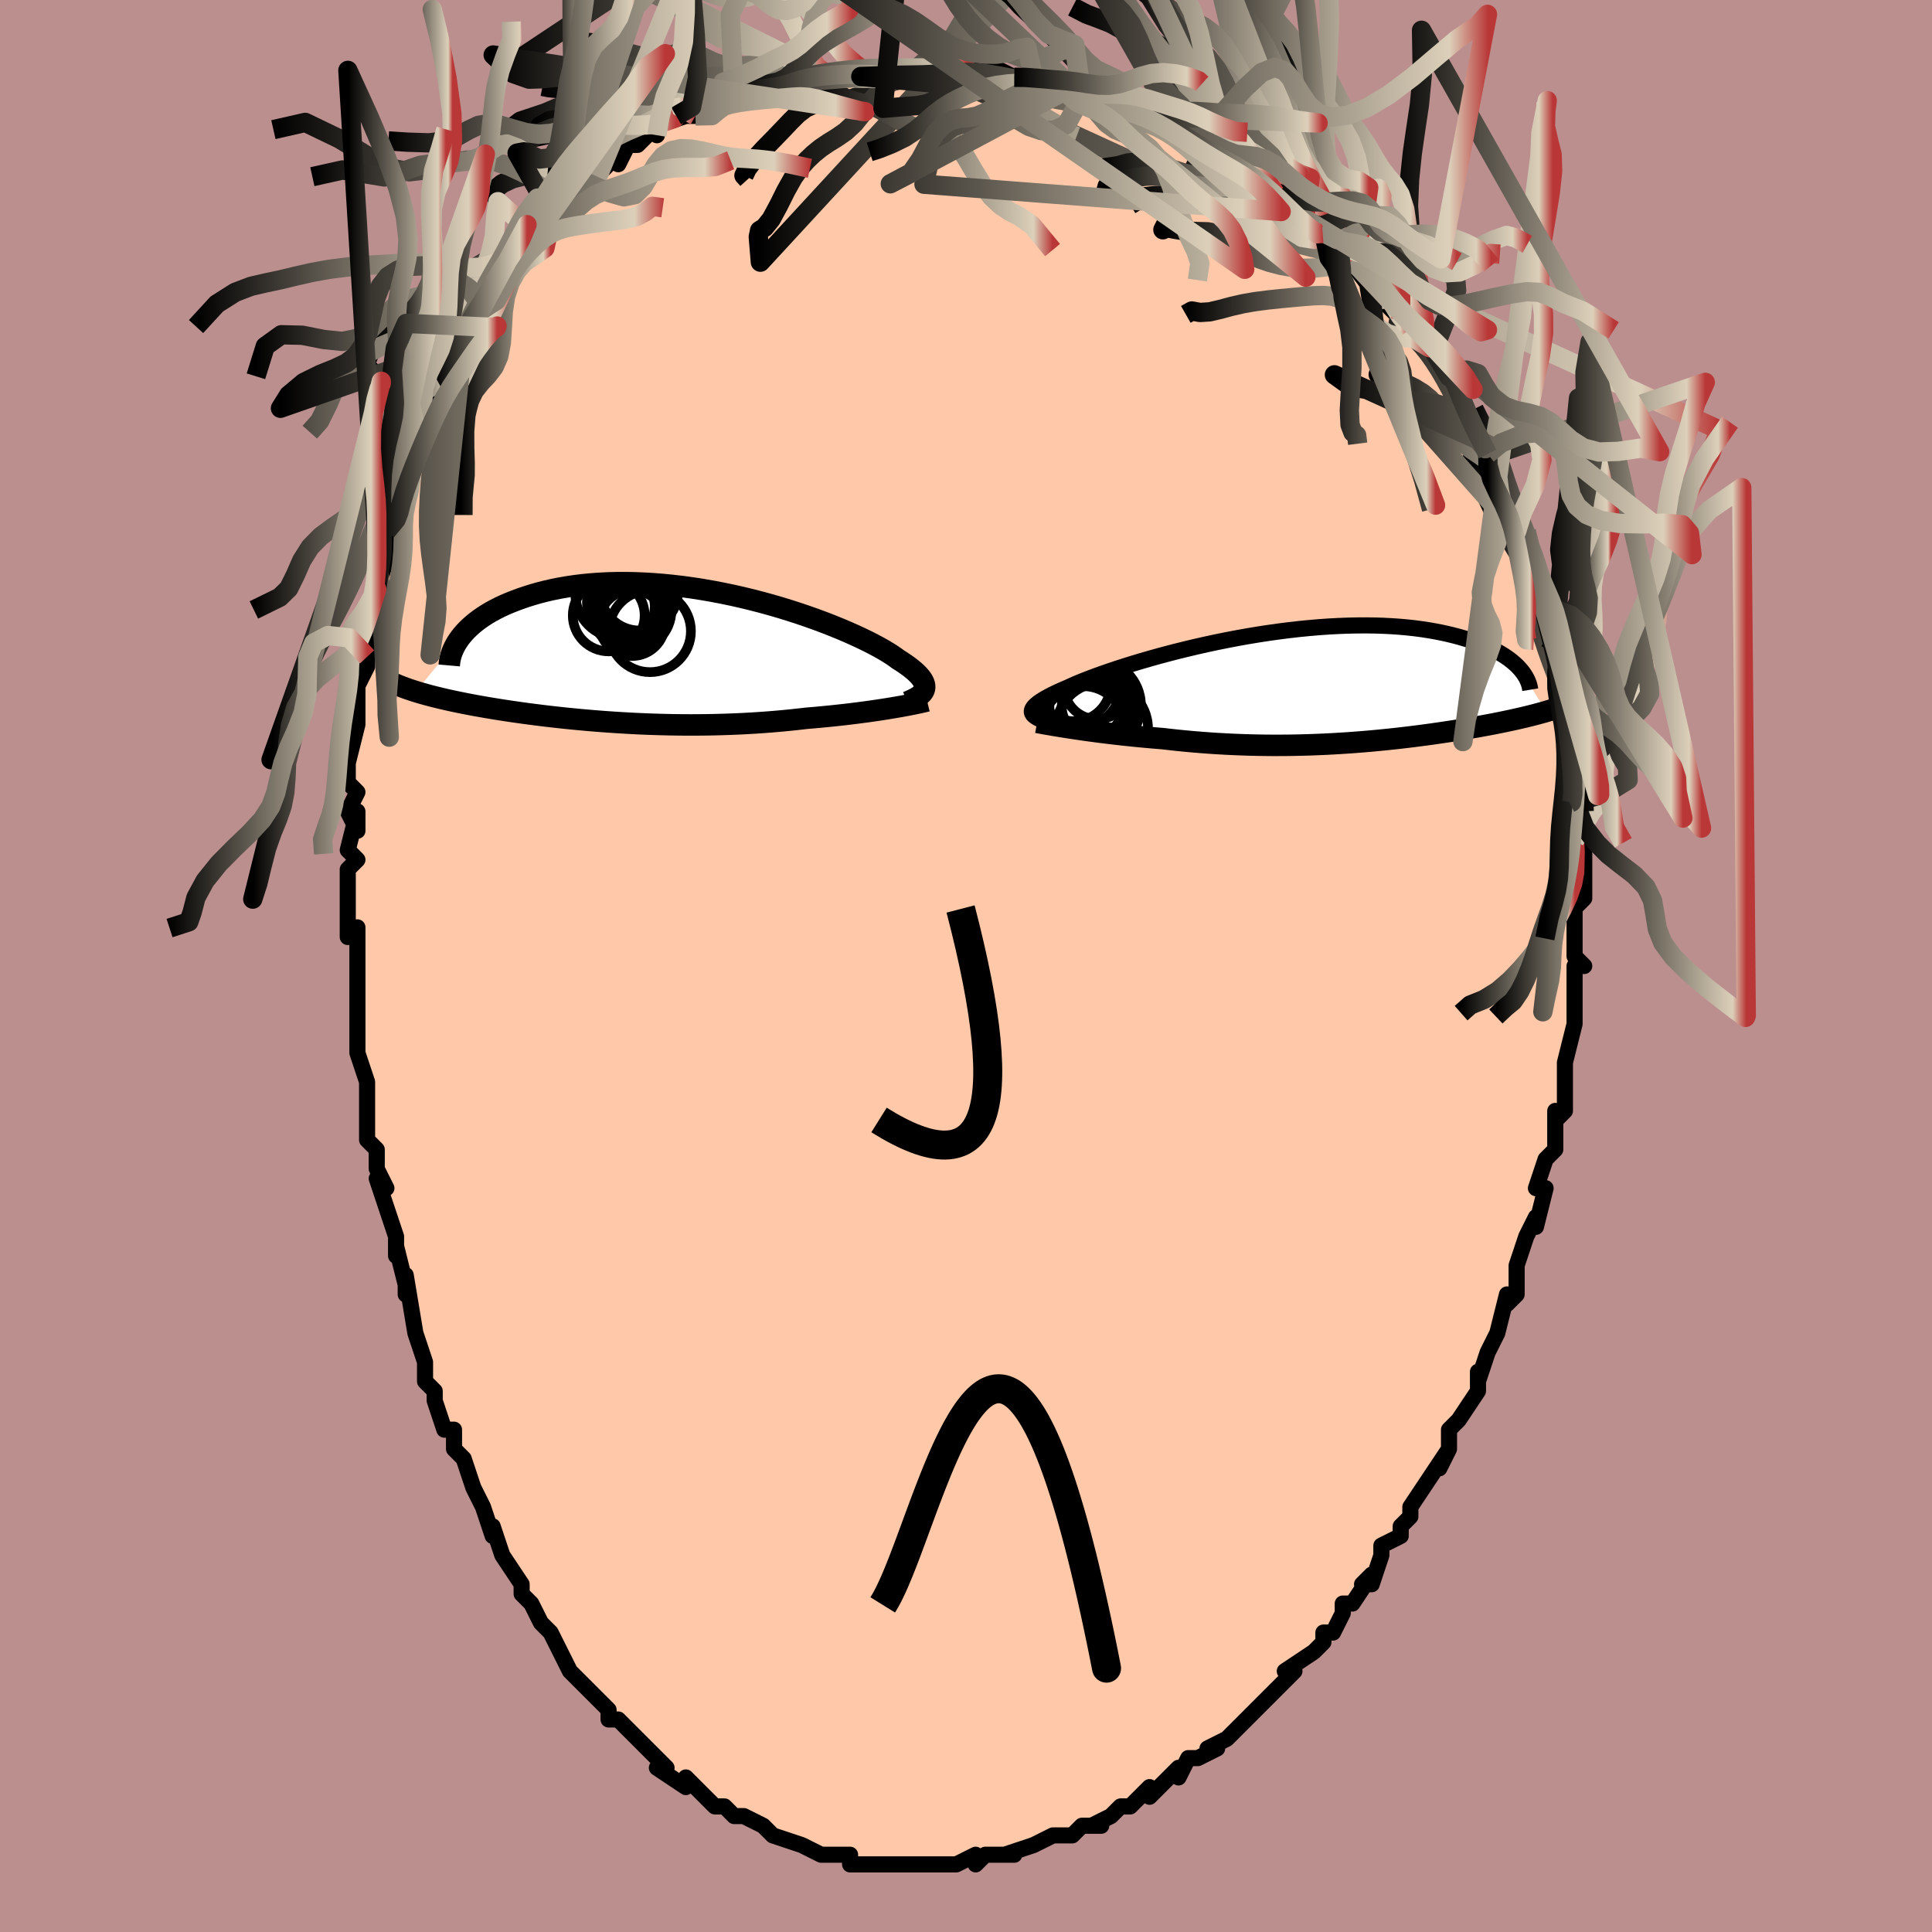 <svg viewBox="-100 -100 200 200" xmlns="http://www.w3.org/2000/svg" width="400" height="400" id="face-svg"><defs><clipPath id="leftEyeClipPath"><polyline points="26.972,3.356,27.003,3.196,27.004,3.03,26.975,2.857,26.916,2.677,26.826,2.489,26.706,2.295,26.554,2.094,26.372,1.886,26.159,1.671,25.914,1.449,25.639,1.221,25.334,0.987,24.998,0.747,24.633,0.502,24.238,0.251,23.934,0.026,23.58,-0.215,23.176,-0.47,22.724,-0.739,22.224,-1.021,21.677,-1.313,21.084,-1.614,20.447,-1.924,19.768,-2.239,19.048,-2.559,18.29,-2.882,17.495,-3.206,16.667,-3.53,15.807,-3.851,14.918,-4.168,14.003,-4.48,13.065,-4.784,12.105,-5.08,11.127,-5.365,10.133,-5.639,9.126,-5.899,8.109,-6.146,7.085,-6.377,6.055,-6.591,5.024,-6.788,3.992,-6.967,2.963,-7.127,1.94,-7.268,0.923,-7.388,-0.084,-7.488,-1.079,-7.568,-2.061,-7.626,-3.027,-7.663,-3.977,-7.68,-4.907,-7.676,-5.817,-7.652,-6.705,-7.607,-7.571,-7.544,-8.412,-7.462,-9.229,-7.361,-10.02,-7.244,-10.785,-7.11,-11.523,-6.962,-12.235,-6.799,-12.919,-6.624,-13.576,-6.437,-14.206,-6.24,-14.809,-6.034,-15.387,-5.821,-15.939,-5.603,-16.466,-5.378,-16.969,-5.145,-17.448,-4.903,-17.902,-4.655,-18.331,-4.399,-18.737,-4.138,-19.118,-3.871,-19.476,-3.6,-19.809,-3.326,-20.12,-3.047,-20.407,-2.767,-20.672,-2.484,-20.914,-2.2,-21.134,-1.915,-25.675,3.595,-25.365,3.69,-25.044,3.784,-24.713,3.878,-24.371,3.971,-24.018,4.064,-23.655,4.156,-23.28,4.248,-22.895,4.34,-22.499,4.431,-22.092,4.522,-21.674,4.612,-21.246,4.701,-20.806,4.79,-20.356,4.879,-19.894,4.967,-19.419,5.055,-18.931,5.142,-18.43,5.229,-17.916,5.316,-17.389,5.403,-16.848,5.489,-16.295,5.574,-15.728,5.659,-15.148,5.742,-14.555,5.825,-13.949,5.907,-13.331,5.987,-12.701,6.066,-12.058,6.144,-11.403,6.219,-10.737,6.293,-10.059,6.365,-9.37,6.434,-8.67,6.5,-7.96,6.564,-7.24,6.625,-6.51,6.683,-5.771,6.738,-5.024,6.788,-4.268,6.835,-3.504,6.878,-2.733,6.917,-1.955,6.951,-1.171,6.981,-0.382,7.005,0.413,7.025,1.212,7.039,2.015,7.048,2.821,7.051,3.629,7.048,4.439,7.039,5.251,7.024,6.062,7.003,6.873,6.976,7.683,6.943,8.492,6.903,9.297,6.856,10.099,6.804,10.896,6.745,11.688,6.68,12.473,6.608,13.252,6.531,14.022,6.448,14.783,6.36,15.442,6.305,16.094,6.247,16.738,6.185,17.375,6.122,18.002,6.055,18.619,5.987,19.226,5.916,19.821,5.843,20.404,5.768,20.974,5.692,21.53,5.614,22.071,5.536,22.596,5.456,23.104,5.376,23.594,5.296"></polyline></clipPath><clipPath id="rightEyeClipPath"><polyline points="-28.931,2.345,-28.889,2.225,-28.818,2.1,-28.718,1.969,-28.588,1.833,-28.429,1.691,-28.239,1.543,-28.018,1.389,-27.767,1.229,-27.486,1.064,-27.174,0.893,-26.832,0.717,-26.46,0.536,-26.058,0.349,-25.627,0.158,-25.168,-0.038,-24.799,-0.209,-24.379,-0.394,-23.91,-0.591,-23.39,-0.799,-22.822,-1.018,-22.207,-1.247,-21.546,-1.484,-20.84,-1.728,-20.093,-1.978,-19.305,-2.232,-18.48,-2.49,-17.619,-2.748,-16.726,-3.008,-15.802,-3.266,-14.852,-3.521,-13.876,-3.773,-12.88,-4.019,-11.864,-4.259,-10.832,-4.492,-9.788,-4.715,-8.733,-4.928,-7.671,-5.131,-6.604,-5.322,-5.536,-5.499,-4.468,-5.664,-3.404,-5.813,-2.346,-5.948,-1.296,-6.068,-0.256,-6.171,0.771,-6.259,1.783,-6.33,2.778,-6.384,3.754,-6.421,4.711,-6.442,5.646,-6.447,6.557,-6.435,7.445,-6.407,8.307,-6.363,9.143,-6.305,9.952,-6.232,10.733,-6.145,11.487,-6.045,12.212,-5.932,12.909,-5.809,13.579,-5.675,14.22,-5.532,14.834,-5.38,15.421,-5.222,15.982,-5.057,16.518,-4.888,17.03,-4.714,17.517,-4.533,17.98,-4.344,18.419,-4.15,18.834,-3.951,19.225,-3.747,19.592,-3.538,19.937,-3.326,20.259,-3.11,20.558,-2.892,20.836,-2.671,21.092,-2.449,21.327,-2.226,21.541,-2.001,24.31,2.465,24.004,2.553,23.689,2.64,23.364,2.728,23.03,2.816,22.685,2.904,22.331,2.991,21.967,3.079,21.593,3.166,21.209,3.253,20.815,3.34,20.411,3.427,19.997,3.514,19.574,3.601,19.141,3.688,18.697,3.774,18.241,3.861,17.773,3.948,17.293,4.035,16.8,4.122,16.295,4.209,15.779,4.295,15.25,4.382,14.708,4.468,14.155,4.554,13.589,4.639,13.012,4.723,12.422,4.807,11.821,4.889,11.208,4.97,10.583,5.05,9.947,5.128,9.299,5.204,8.641,5.278,7.971,5.349,7.291,5.418,6.601,5.485,5.9,5.548,5.189,5.607,4.468,5.664,3.738,5.716,2.999,5.764,2.252,5.808,1.495,5.847,0.731,5.881,-0.041,5.911,-0.82,5.934,-1.605,5.953,-2.397,5.965,-3.195,5.971,-3.998,5.972,-4.806,5.965,-5.618,5.953,-6.433,5.933,-7.252,5.907,-8.072,5.874,-8.894,5.834,-9.717,5.788,-10.539,5.734,-11.36,5.673,-12.18,5.606,-12.996,5.532,-13.809,5.452,-14.617,5.365,-15.419,5.273,-16.097,5.218,-16.771,5.16,-17.437,5.099,-18.097,5.036,-18.748,4.97,-19.391,4.901,-20.023,4.831,-20.645,4.759,-21.254,4.686,-21.851,4.611,-22.434,4.535,-23.001,4.459,-23.552,4.382,-24.086,4.305,-24.6,4.229"></polyline></clipPath><filter id="fuzzy"><feTurbulence id="turbulence" baseFrequency="0.05" numOctaves="3" type="noise" result="noise"></feTurbulence><feDisplacementMap in="SourceGraphic" in2="noise" scale="2"></feDisplacementMap></filter><linearGradient id="rainbowGradient" x1="0%" y1="0%" x2="100%" y2="0%"><stop offset="0%" style="stop-color: rgb(0, 0, 0);  stop-opacity: 1"></stop><stop offset="92.074%" style="stop-color: rgb(220, 208, 186);  stop-opacity: 1"></stop><stop offset="100%" style="stop-color: rgb(185, 55, 55);  stop-opacity: 1"></stop></linearGradient></defs><title>That&#39;s an ugly face</title><desc>CREATED BY XUAN TANG, MORE INFO AT TXSTC55.GITHUB.IO</desc><rect x="-100" y="-100" width="100%" height="100%" opacity="1" fill="rgb(188, 143, 143)"></rect><polyline id="faceContour" points="64,0,63,0,63,4,63,5,63,4,63,6,62,10,62,11,62,10,62,11,62,15,61,16,61,15,61,19,60,20,60,20,59,23,60,23,60,23,59,27,59,26,58,28,58,28,57,31,57,32,57,34,56,35,56,34,55,38,55,38,54,40,54,40,53,43,53,42,53,44,51,47,51,47,50,48,50,50,49,52,50,50,48,53,48,53,48,53,46,56,46,57,45,58,45,59,43,60,43,61,42,64,41,64,42,63,40,66,39,66,39,67,38,69,37,69,37,70,36,71,36,71,33,73,34,73,32,75,33,74,30,77,30,77,28,79,29,78,28,79,27,80,25,81,26,81,24,82,23,82,22,84,22,83,21,84,19,86,19,85,19,85,17,87,16,87,16,87,15,88,13,89,14,89,12,89,11,90,9,90,9,90,9,90,7,91,7,91,7,91,4,92,5,92,2,92,1,93,1,92,-1,93,-1,93,-1,93,-3,93,-4,93,-4,93,-6,93,-6,93,-8,93,-9,93,-8,93,-10,93,-10,93,-12,93,-12,92,-13,92,-14,92,-15,92,-17,91,-17,91,-17,91,-20,90,-20,90,-21,89,-21,89,-23,88,-24,88,-24,88,-25,87,-26,87,-27,86,-28,85,-28,85,-29,84,-29,85,-32,83,-31,83,-33,81,-32,82,-34,80,-34,80,-36,78,-37,78,-37,77,-38,76,-39,75,-39,75,-39,75,-41,73,-42,71,-43,69,-44,68,-43,69,-44,68,-45,66,-46,65,-46,64,-48,61,-48,61,-49,58,-49,58,-49,59,-50,56,-51,54,-51,54,-52,51,-53,50,-53,49,-53,48,-54,48,-55,45,-55,44,-56,43,-56,41,-57,38,-57,38,-57,38,-57,38,-58,32,-58,34,-58,33,-59,29,-59,30,-59,29,-59,28,-61,22,-60,23,-61,21,-61,19,-62,18,-62,16,-62,15,-62,13,-62,12,-63,9,-63,7,-63,4,-63,3,-63,4,-63,4,-63,-1,-63,-3,-63,-4,-64,-3,-64,-6,-64,-7,-64,-10,-63,-11,-64,-12,-63,-16,-63,-14,-64,-16,-63,-18,-64,-19,-64,-21,-63,-25,-63,-25,-63,-28,-63,-29,-62,-31,-62,-32,-62,-35,-62,-32,-62,-36,-61,-39,-61,-39,-60,-42,-60,-42,-60,-43,-60,-45,-59,-48,-59,-46,-59,-48,-59,-49,-58,-52,-57,-54,-57,-54,-56,-56,-56,-56,-56,-56,-55,-59,-54,-62,-54,-62,-53,-62,-52,-65,-53,-64,-51,-67,-51,-67,-49,-69,-50,-68,-49,-70,-49,-71,-46,-73,-46,-74,-46,-74,-45,-76,-43,-77,-43,-78,-43,-77,-43,-78,-41,-79,-41,-80,-39,-81,-39,-81,-38,-82,-36,-84,-36,-83,-35,-85,-34,-85,-32,-87,-32,-86,-32,-87,-29,-88,-30,-88,-28,-88,-26,-89,-25,-90,-26,-90,-25,-90,-24,-90,-23,-91,-20,-91,-18,-92,-19,-91,-18,-92,-17,-92,-16,-92,-16,-93,-14,-92,-12,-93,-11,-93,-11,-93,-10,-93,-9,-93,-5,-93,-5,-93,-5,-93,-2,-93,-4,-93,0,-93,0,-93,1,-93,0,-93,3,-93,5,-92,5,-92,6,-92,7,-92,11,-91,10,-90,12,-90,12,-90,14,-89,16,-89,15,-89,18,-88,17,-89,19,-88,20,-88,22,-86,23,-86,23,-86,23,-85,26,-84,27,-83,28,-83,28,-83,30,-82,30,-82,32,-80,32,-80,33,-79,34,-78,35,-77,37,-75,37,-76,39,-74,39,-74,40,-73,40,-74,40,-73,43,-70,43,-70,43,-69,45,-67,46,-66,46,-66,48,-64,47,-65,48,-64,49,-63,50,-60,50,-61,50,-60,51,-58,51,-58,52,-57,54,-53,54,-53,54,-54,55,-52,55,-51,55,-50,57,-46,57,-47,57,-45,58,-45,58,-43,59,-42,59,-40,59,-40,60,-37,60,-37,60,-37,60,-34,61,-35,62,-30,61,-32,62,-28,62,-27,62,-26,63,-25,62,-24,63,-24,63,-21,63,-21,63,-21,64,-16,63,-17,63,-17,63,-13,64,-12,64,-10,64,-11,64,-8,64,-7,63,-6,63,-3,63,-3,63,-1,64,0,63,0" fill="#ffc9a9" stroke="black" stroke-width="1.667" stroke-linejoin="round" filter="url(#fuzzy)"></polyline><g transform="translate(35.754 -28.813)"><polyline id="rightCountour" points="-28.931,2.345,-28.889,2.225,-28.818,2.1,-28.718,1.969,-28.588,1.833,-28.429,1.691,-28.239,1.543,-28.018,1.389,-27.767,1.229,-27.486,1.064,-27.174,0.893,-26.832,0.717,-26.46,0.536,-26.058,0.349,-25.627,0.158,-25.168,-0.038,-24.799,-0.209,-24.379,-0.394,-23.91,-0.591,-23.39,-0.799,-22.822,-1.018,-22.207,-1.247,-21.546,-1.484,-20.84,-1.728,-20.093,-1.978,-19.305,-2.232,-18.48,-2.49,-17.619,-2.748,-16.726,-3.008,-15.802,-3.266,-14.852,-3.521,-13.876,-3.773,-12.88,-4.019,-11.864,-4.259,-10.832,-4.492,-9.788,-4.715,-8.733,-4.928,-7.671,-5.131,-6.604,-5.322,-5.536,-5.499,-4.468,-5.664,-3.404,-5.813,-2.346,-5.948,-1.296,-6.068,-0.256,-6.171,0.771,-6.259,1.783,-6.33,2.778,-6.384,3.754,-6.421,4.711,-6.442,5.646,-6.447,6.557,-6.435,7.445,-6.407,8.307,-6.363,9.143,-6.305,9.952,-6.232,10.733,-6.145,11.487,-6.045,12.212,-5.932,12.909,-5.809,13.579,-5.675,14.22,-5.532,14.834,-5.38,15.421,-5.222,15.982,-5.057,16.518,-4.888,17.03,-4.714,17.517,-4.533,17.98,-4.344,18.419,-4.15,18.834,-3.951,19.225,-3.747,19.592,-3.538,19.937,-3.326,20.259,-3.11,20.558,-2.892,20.836,-2.671,21.092,-2.449,21.327,-2.226,21.541,-2.001,24.31,2.465,24.004,2.553,23.689,2.64,23.364,2.728,23.03,2.816,22.685,2.904,22.331,2.991,21.967,3.079,21.593,3.166,21.209,3.253,20.815,3.34,20.411,3.427,19.997,3.514,19.574,3.601,19.141,3.688,18.697,3.774,18.241,3.861,17.773,3.948,17.293,4.035,16.8,4.122,16.295,4.209,15.779,4.295,15.25,4.382,14.708,4.468,14.155,4.554,13.589,4.639,13.012,4.723,12.422,4.807,11.821,4.889,11.208,4.97,10.583,5.05,9.947,5.128,9.299,5.204,8.641,5.278,7.971,5.349,7.291,5.418,6.601,5.485,5.9,5.548,5.189,5.607,4.468,5.664,3.738,5.716,2.999,5.764,2.252,5.808,1.495,5.847,0.731,5.881,-0.041,5.911,-0.82,5.934,-1.605,5.953,-2.397,5.965,-3.195,5.971,-3.998,5.972,-4.806,5.965,-5.618,5.953,-6.433,5.933,-7.252,5.907,-8.072,5.874,-8.894,5.834,-9.717,5.788,-10.539,5.734,-11.36,5.673,-12.18,5.606,-12.996,5.532,-13.809,5.452,-14.617,5.365,-15.419,5.273,-16.097,5.218,-16.771,5.16,-17.437,5.099,-18.097,5.036,-18.748,4.97,-19.391,4.901,-20.023,4.831,-20.645,4.759,-21.254,4.686,-21.851,4.611,-22.434,4.535,-23.001,4.459,-23.552,4.382,-24.086,4.305,-24.6,4.229" fill="white" stroke="white" stroke-width="0" stroke-linejoin="round" filter="url(#fuzzy)"></polyline></g><g transform="translate(-31.281 -32.006)"><polyline id="leftCountour" points="26.972,3.356,27.003,3.196,27.004,3.03,26.975,2.857,26.916,2.677,26.826,2.489,26.706,2.295,26.554,2.094,26.372,1.886,26.159,1.671,25.914,1.449,25.639,1.221,25.334,0.987,24.998,0.747,24.633,0.502,24.238,0.251,23.934,0.026,23.58,-0.215,23.176,-0.47,22.724,-0.739,22.224,-1.021,21.677,-1.313,21.084,-1.614,20.447,-1.924,19.768,-2.239,19.048,-2.559,18.29,-2.882,17.495,-3.206,16.667,-3.53,15.807,-3.851,14.918,-4.168,14.003,-4.48,13.065,-4.784,12.105,-5.08,11.127,-5.365,10.133,-5.639,9.126,-5.899,8.109,-6.146,7.085,-6.377,6.055,-6.591,5.024,-6.788,3.992,-6.967,2.963,-7.127,1.94,-7.268,0.923,-7.388,-0.084,-7.488,-1.079,-7.568,-2.061,-7.626,-3.027,-7.663,-3.977,-7.68,-4.907,-7.676,-5.817,-7.652,-6.705,-7.607,-7.571,-7.544,-8.412,-7.462,-9.229,-7.361,-10.02,-7.244,-10.785,-7.11,-11.523,-6.962,-12.235,-6.799,-12.919,-6.624,-13.576,-6.437,-14.206,-6.24,-14.809,-6.034,-15.387,-5.821,-15.939,-5.603,-16.466,-5.378,-16.969,-5.145,-17.448,-4.903,-17.902,-4.655,-18.331,-4.399,-18.737,-4.138,-19.118,-3.871,-19.476,-3.6,-19.809,-3.326,-20.12,-3.047,-20.407,-2.767,-20.672,-2.484,-20.914,-2.2,-21.134,-1.915,-25.675,3.595,-25.365,3.69,-25.044,3.784,-24.713,3.878,-24.371,3.971,-24.018,4.064,-23.655,4.156,-23.28,4.248,-22.895,4.34,-22.499,4.431,-22.092,4.522,-21.674,4.612,-21.246,4.701,-20.806,4.79,-20.356,4.879,-19.894,4.967,-19.419,5.055,-18.931,5.142,-18.43,5.229,-17.916,5.316,-17.389,5.403,-16.848,5.489,-16.295,5.574,-15.728,5.659,-15.148,5.742,-14.555,5.825,-13.949,5.907,-13.331,5.987,-12.701,6.066,-12.058,6.144,-11.403,6.219,-10.737,6.293,-10.059,6.365,-9.37,6.434,-8.67,6.5,-7.96,6.564,-7.24,6.625,-6.51,6.683,-5.771,6.738,-5.024,6.788,-4.268,6.835,-3.504,6.878,-2.733,6.917,-1.955,6.951,-1.171,6.981,-0.382,7.005,0.413,7.025,1.212,7.039,2.015,7.048,2.821,7.051,3.629,7.048,4.439,7.039,5.251,7.024,6.062,7.003,6.873,6.976,7.683,6.943,8.492,6.903,9.297,6.856,10.099,6.804,10.896,6.745,11.688,6.68,12.473,6.608,13.252,6.531,14.022,6.448,14.783,6.36,15.442,6.305,16.094,6.247,16.738,6.185,17.375,6.122,18.002,6.055,18.619,5.987,19.226,5.916,19.821,5.843,20.404,5.768,20.974,5.692,21.53,5.614,22.071,5.536,22.596,5.456,23.104,5.376,23.594,5.296" fill="white" stroke="white" stroke-width="0" stroke-linejoin="round" filter="url(#fuzzy)"></polyline></g><g transform="translate(35.754 -28.813)"><polyline id="rightUpper" points="-27.961,3.329,-28.154,3.24,-28.33,3.151,-28.486,3.061,-28.622,2.969,-28.736,2.874,-28.826,2.776,-28.892,2.675,-28.932,2.569,-28.945,2.459,-28.931,2.345,-28.889,2.225,-28.818,2.1,-28.718,1.969,-28.588,1.833,-28.429,1.691,-28.239,1.543,-28.018,1.389,-27.767,1.229,-27.486,1.064,-27.174,0.893,-26.832,0.717,-26.46,0.536,-26.058,0.349,-25.627,0.158,-25.168,-0.038,-24.799,-0.209,-24.379,-0.394,-23.91,-0.591,-23.39,-0.799,-22.822,-1.018,-22.207,-1.247,-21.546,-1.484,-20.84,-1.728,-20.093,-1.978,-19.305,-2.232,-18.48,-2.49,-17.619,-2.748,-16.726,-3.008,-15.802,-3.266,-14.852,-3.521,-13.876,-3.773,-12.88,-4.019,-11.864,-4.259,-10.832,-4.492,-9.788,-4.715,-8.733,-4.928,-7.671,-5.131,-6.604,-5.322,-5.536,-5.499,-4.468,-5.664,-3.404,-5.813,-2.346,-5.948,-1.296,-6.068,-0.256,-6.171,0.771,-6.259,1.783,-6.33,2.778,-6.384,3.754,-6.421,4.711,-6.442,5.646,-6.447,6.557,-6.435,7.445,-6.407,8.307,-6.363,9.143,-6.305,9.952,-6.232,10.733,-6.145,11.487,-6.045,12.212,-5.932,12.909,-5.809,13.579,-5.675,14.22,-5.532,14.834,-5.38,15.421,-5.222,15.982,-5.057,16.518,-4.888,17.03,-4.714,17.517,-4.533,17.98,-4.344,18.419,-4.15,18.834,-3.951,19.225,-3.747,19.592,-3.538,19.937,-3.326,20.259,-3.11,20.558,-2.892,20.836,-2.671,21.092,-2.449,21.327,-2.226,21.541,-2.001,21.735,-1.777,21.909,-1.552,22.065,-1.327,22.201,-1.104,22.319,-0.881,22.42,-0.659,22.504,-0.438,22.571,-0.219,22.621,-0.002,22.656,0.213" fill="none" stroke="black" stroke-width="1.667" stroke-linejoin="round" filter="url(#fuzzy)"></polyline><polyline id="rightLower" points="-28.391,3.594,-28.146,3.64,-27.867,3.69,-27.556,3.746,-27.213,3.806,-26.842,3.87,-26.443,3.938,-26.017,4.008,-25.567,4.08,-25.095,4.154,-24.6,4.229,-24.086,4.305,-23.552,4.382,-23.001,4.459,-22.434,4.535,-21.851,4.611,-21.254,4.686,-20.645,4.759,-20.023,4.831,-19.391,4.901,-18.748,4.97,-18.097,5.036,-17.437,5.099,-16.771,5.16,-16.097,5.218,-15.419,5.273,-14.617,5.365,-13.809,5.452,-12.996,5.532,-12.18,5.606,-11.36,5.673,-10.539,5.734,-9.717,5.788,-8.894,5.834,-8.072,5.874,-7.252,5.907,-6.433,5.933,-5.618,5.953,-4.806,5.965,-3.998,5.972,-3.195,5.971,-2.397,5.965,-1.605,5.953,-0.82,5.934,-0.041,5.911,0.731,5.881,1.495,5.847,2.252,5.808,2.999,5.764,3.738,5.716,4.468,5.664,5.189,5.607,5.9,5.548,6.601,5.485,7.291,5.418,7.971,5.349,8.641,5.278,9.299,5.204,9.947,5.128,10.583,5.05,11.208,4.97,11.821,4.889,12.422,4.807,13.012,4.723,13.589,4.639,14.155,4.554,14.708,4.468,15.25,4.382,15.779,4.295,16.295,4.209,16.8,4.122,17.293,4.035,17.773,3.948,18.241,3.861,18.697,3.774,19.141,3.688,19.574,3.601,19.997,3.514,20.411,3.427,20.815,3.34,21.209,3.253,21.593,3.166,21.967,3.079,22.331,2.991,22.685,2.904,23.03,2.816,23.364,2.728,23.689,2.64,24.004,2.553,24.31,2.465,24.605,2.376,24.891,2.288,25.168,2.2,25.435,2.112,25.694,2.023,25.943,1.934,26.183,1.846,26.414,1.757,26.637,1.668,26.851,1.578" fill="none" stroke="black" stroke-width="2.222" stroke-linejoin="round" filter="url(#fuzzy)"></polyline><!--[--><circle r="3.436" cx="-22.169" cy="-0.162" stroke="black" fill="none" stroke-width="1" filter="url(#fuzzy)" clip-path="url(#rightEyeClipPath)"></circle><circle r="4.376" cx="-23.548" cy="2.172" stroke="black" fill="none" stroke-width="1" filter="url(#fuzzy)" clip-path="url(#rightEyeClipPath)"></circle><circle r="4.738" cx="-22.384" cy="1.835" stroke="black" fill="none" stroke-width="1" filter="url(#fuzzy)" clip-path="url(#rightEyeClipPath)"></circle><circle r="4.165" cx="-23.65" cy="3.442" stroke="black" fill="none" stroke-width="1" filter="url(#fuzzy)" clip-path="url(#rightEyeClipPath)"></circle><circle r="3.156" cx="-22.686" cy="1.92" stroke="black" fill="none" stroke-width="1" filter="url(#fuzzy)" clip-path="url(#rightEyeClipPath)"></circle><circle r="3.805" cx="-24.581" cy="-0.33" stroke="black" fill="none" stroke-width="1" filter="url(#fuzzy)" clip-path="url(#rightEyeClipPath)"></circle><circle r="4.289" cx="-23.608" cy="4.135" stroke="black" fill="none" stroke-width="1" filter="url(#fuzzy)" clip-path="url(#rightEyeClipPath)"></circle><circle r="4.755" cx="-21.667" cy="4.227" stroke="black" fill="none" stroke-width="1" filter="url(#fuzzy)" clip-path="url(#rightEyeClipPath)"></circle><circle r="4.733" cx="-23.059" cy="1.212" stroke="black" fill="none" stroke-width="1" filter="url(#fuzzy)" clip-path="url(#rightEyeClipPath)"></circle><circle r="4.74" cx="-24.375" cy="-0.46" stroke="black" fill="none" stroke-width="1" filter="url(#fuzzy)" clip-path="url(#rightEyeClipPath)"></circle><!--]--></g><g transform="translate(-31.281 -32.006)"><polyline id="leftUpper" points="25.199,4.674,25.481,4.556,25.743,4.437,25.983,4.317,26.201,4.193,26.395,4.066,26.564,3.934,26.707,3.798,26.823,3.657,26.912,3.509,26.972,3.356,27.003,3.196,27.004,3.03,26.975,2.857,26.916,2.677,26.826,2.489,26.706,2.295,26.554,2.094,26.372,1.886,26.159,1.671,25.914,1.449,25.639,1.221,25.334,0.987,24.998,0.747,24.633,0.502,24.238,0.251,23.934,0.026,23.58,-0.215,23.176,-0.47,22.724,-0.739,22.224,-1.021,21.677,-1.313,21.084,-1.614,20.447,-1.924,19.768,-2.239,19.048,-2.559,18.29,-2.882,17.495,-3.206,16.667,-3.53,15.807,-3.851,14.918,-4.168,14.003,-4.48,13.065,-4.784,12.105,-5.08,11.127,-5.365,10.133,-5.639,9.126,-5.899,8.109,-6.146,7.085,-6.377,6.055,-6.591,5.024,-6.788,3.992,-6.967,2.963,-7.127,1.94,-7.268,0.923,-7.388,-0.084,-7.488,-1.079,-7.568,-2.061,-7.626,-3.027,-7.663,-3.977,-7.68,-4.907,-7.676,-5.817,-7.652,-6.705,-7.607,-7.571,-7.544,-8.412,-7.462,-9.229,-7.361,-10.02,-7.244,-10.785,-7.11,-11.523,-6.962,-12.235,-6.799,-12.919,-6.624,-13.576,-6.437,-14.206,-6.24,-14.809,-6.034,-15.387,-5.821,-15.939,-5.603,-16.466,-5.378,-16.969,-5.145,-17.448,-4.903,-17.902,-4.655,-18.331,-4.399,-18.737,-4.138,-19.118,-3.871,-19.476,-3.6,-19.809,-3.326,-20.12,-3.047,-20.407,-2.767,-20.672,-2.484,-20.914,-2.2,-21.134,-1.915,-21.332,-1.629,-21.509,-1.344,-21.666,-1.059,-21.801,-0.775,-21.917,-0.493,-22.014,-0.212,-22.091,0.068,-22.15,0.345,-22.191,0.62,-22.215,0.893" fill="none" stroke="black" stroke-width="2.222" stroke-linejoin="round" filter="url(#fuzzy)"></polyline><polyline id="leftLower" points="27.254,4.57,27.009,4.63,26.733,4.694,26.428,4.762,26.095,4.832,25.737,4.906,25.353,4.981,24.946,5.058,24.516,5.137,24.066,5.216,23.594,5.296,23.104,5.376,22.596,5.456,22.071,5.536,21.53,5.614,20.974,5.692,20.404,5.768,19.821,5.843,19.226,5.916,18.619,5.987,18.002,6.055,17.375,6.122,16.738,6.185,16.094,6.247,15.442,6.305,14.783,6.36,14.022,6.448,13.252,6.531,12.473,6.608,11.688,6.68,10.896,6.745,10.099,6.804,9.297,6.856,8.492,6.903,7.683,6.943,6.873,6.976,6.062,7.003,5.251,7.024,4.439,7.039,3.629,7.048,2.821,7.051,2.015,7.048,1.212,7.039,0.413,7.025,-0.382,7.005,-1.171,6.981,-1.955,6.951,-2.733,6.917,-3.504,6.878,-4.268,6.835,-5.024,6.788,-5.771,6.738,-6.51,6.683,-7.24,6.625,-7.96,6.564,-8.67,6.5,-9.37,6.434,-10.059,6.365,-10.737,6.293,-11.403,6.219,-12.058,6.144,-12.701,6.066,-13.331,5.987,-13.949,5.907,-14.555,5.825,-15.148,5.742,-15.728,5.659,-16.295,5.574,-16.848,5.489,-17.389,5.403,-17.916,5.316,-18.43,5.229,-18.931,5.142,-19.419,5.055,-19.894,4.967,-20.356,4.879,-20.806,4.79,-21.246,4.701,-21.674,4.612,-22.092,4.522,-22.499,4.431,-22.895,4.34,-23.28,4.248,-23.655,4.156,-24.018,4.064,-24.371,3.971,-24.713,3.878,-25.044,3.784,-25.365,3.69,-25.675,3.595,-25.974,3.5,-26.264,3.405,-26.543,3.309,-26.812,3.212,-27.071,3.115,-27.32,3.018,-27.559,2.921,-27.789,2.823,-28.01,2.724,-28.222,2.625" fill="none" stroke="black" stroke-width="2.222" stroke-linejoin="round" filter="url(#fuzzy)"></polyline><!--[--><circle r="3.999" cx="-2.541" cy="-6.722" stroke="black" fill="none" stroke-width="1" filter="url(#fuzzy)" clip-path="url(#leftEyeClipPath)"></circle><circle r="3.415" cx="-3.284" cy="-3.499" stroke="black" fill="none" stroke-width="1" filter="url(#fuzzy)" clip-path="url(#leftEyeClipPath)"></circle><circle r="3.72" cx="-5.704" cy="-4.283" stroke="black" fill="none" stroke-width="1" filter="url(#fuzzy)" clip-path="url(#leftEyeClipPath)"></circle><circle r="3.714" cx="-3.05" cy="-5.936" stroke="black" fill="none" stroke-width="1" filter="url(#fuzzy)" clip-path="url(#leftEyeClipPath)"></circle><circle r="3.196" cx="-3.252" cy="-4.807" stroke="black" fill="none" stroke-width="1" filter="url(#fuzzy)" clip-path="url(#leftEyeClipPath)"></circle><circle r="4.237" cx="-1.432" cy="-2.652" stroke="black" fill="none" stroke-width="1" filter="url(#fuzzy)" clip-path="url(#leftEyeClipPath)"></circle><circle r="4.547" cx="-4.611" cy="-6.507" stroke="black" fill="none" stroke-width="1" filter="url(#fuzzy)" clip-path="url(#leftEyeClipPath)"></circle><circle r="3.262" cx="-4.2" cy="-5.214" stroke="black" fill="none" stroke-width="1" filter="url(#fuzzy)" clip-path="url(#leftEyeClipPath)"></circle><circle r="4.119" cx="-3.332" cy="-4.818" stroke="black" fill="none" stroke-width="1" filter="url(#fuzzy)" clip-path="url(#leftEyeClipPath)"></circle><circle r="3.841" cx="-4.121" cy="-5.62" stroke="black" fill="none" stroke-width="1" filter="url(#fuzzy)" clip-path="url(#leftEyeClipPath)"></circle><!--]--></g><g id="hairs"><!--[--><polyline points="63,-13,63.059,-11.83,63.039,-10.775,63.013,-9.731,62.803,-8.558,62.353,-7.258,61.722,-5.896,60.989,-4.542,60.194,-3.246,59.344,-2.022,58.436,-0.85,57.449,0.31,56.336,1.476,55.052,2.584,53.624,3.467,52.203,4.042,51.253,4.881" fill="none" stroke="url(#rainbowGradient)" stroke-width="2" stroke-linejoin="round" filter="url(#fuzzy)"></polyline><polyline points="63,-13,64.766,-15.959,66.053,-17.54,66.152,-18.734,66.038,-20.005,66.186,-21.392,66.575,-22.817,67.08,-24.237,67.667,-25.674,68.371,-27.189,69.194,-28.828,70.049,-30.593,70.792,-32.439,71.304,-34.31,71.562,-36.167,71.661,-38.009,71.753,-39.85,71.968,-41.693,72.379,-43.542,73.031,-45.454,74.016,-47.595,75.422,-50.135,77.045,-52.924,77.963,-55.499,-4,-93,-3.498,-92.873,-4.151,-92.537,-5.125,-92.17,-6.291,-91.879,-7.533,-91.58,-8.728,-91.162,-9.828,-90.638,-10.864,-90.133,-11.89,-89.768,-12.93,-89.574,-13.964,-89.484,-14.946,-89.384,-15.84,-89.171,-16.639,-88.788,-17.376,-88.224,-18.116,-87.495,-18.935,-86.63,-19.877,-85.654,-20.908,-84.601,-21.892,-83.528,-22.641,-82.548,-22.986,-81.831,-22.617,-81.421" fill="none" stroke="url(#rainbowGradient)" stroke-width="2" stroke-linejoin="round" filter="url(#fuzzy)"></polyline><polyline points="-2,-93,-3.896,-92.374,-5.064,-92.109,-6.286,-92.007,-7.564,-91.642,-8.735,-90.817,-9.747,-89.628,-10.661,-88.344,-11.558,-87.223,-12.475,-86.373,-13.39,-85.742,-14.26,-85.207,-15.055,-84.665,-15.778,-84.077,-16.462,-83.427,-17.149,-82.652,-17.869,-81.633,-18.626,-80.289,-19.403,-78.731,-20.166,-77.318,-20.858,-76.457,-21.365,-76.141,-21.502,-75.484,-21.285,-72.861,18.195,-115.669,16.04,-113.487,14.508,-111.409,13.049,-109.531,11.476,-107.74,9.806,-105.987,8.164,-104.518,6.649,-103.64,5.268,-103.339,3.974,-103.16,2.747,-102.522,1.616,-101.201,0.612,-99.497,-0.323,-97.821,-1.318,-96.149,-2.269,-94.247,-2,-93,-5,-93,-3.386,-93.907,-2.4,-94.805,-1.38,-95.471,-0.374,-96.474,0.637,-98.096,1.72,-100.123,2.911,-102.078,4.2,-103.601,5.574,-104.672,7.034,-105.539,8.576,-106.478,10.164,-107.562,11.739,-108.627,13.246,-109.428,14.679,-109.857,16.08,-110.062,17.503,-110.378,18.975,-111.151,20.49,-112.587,22.034,-114.693,23.635,-117.254,25.836,-119.659,-5,-93,-4.823,-92.928,-4.217,-92.803,-3.386,-92.707,-2.458,-92.642,-1.507,-92.546,-0.584,-92.349,0.311,-92.008,1.223,-91.52,2.2,-90.916,3.245,-90.257,4.33,-89.619,5.442,-89.053,6.614,-88.551,7.879,-88,9.156,-87.243,10.253,-86.322,11.45,-85.878" fill="none" stroke="url(#rainbowGradient)" stroke-width="2" stroke-linejoin="round" filter="url(#fuzzy)"></polyline><polyline points="-45.679,-114.197,-43.293,-113.869,-41.253,-111.741,-39.405,-110.08,-37.859,-109.633,-36.55,-110.076,-35.285,-110.581,-33.916,-110.441,-32.403,-109.419,-30.782,-107.719,-29.103,-105.753,-27.405,-103.924,-25.734,-102.504,-24.15,-101.611,-22.715,-101.216,-21.468,-101.178,-20.388,-101.287,-19.4,-101.307,-18.39,-100.988,-17.238,-100.075,-15.861,-98.439,-14.281,-96.324,-12.697,-94.437,-11.477,-93.378,-11,-93" fill="none" stroke="url(#rainbowGradient)" stroke-width="2" stroke-linejoin="round" filter="url(#fuzzy)"></polyline><polyline points="63,-17,64.063,-14.313,65.312,-12.703,66.476,-11.533,67.795,-10.49,69.216,-9.397,70.395,-8.17,71.067,-6.8,71.328,-5.335,71.562,-3.85,72.139,-2.397,73.197,-0.958,74.713,0.558,76.677,2.242,78.938,4.009,80.694,5.321,80.77,5.128,80.305,-49.522,76.917,-47.184,75.018,-45.032,73.901,-42.829,73.016,-40.527,72.091,-38.162,71.116,-35.825,70.204,-33.624,69.438,-31.632,68.817,-29.869,68.294,-28.308,67.843,-26.894,67.478,-25.567,67.26,-24.284,67.309,-23.026,67.757,-21.796,68.477,-20.573,68.543,-19.266,66.259,-17.862,63,-17" fill="none" stroke="url(#rainbowGradient)" stroke-width="2" stroke-linejoin="round" filter="url(#fuzzy)"></polyline><polyline points="-49.027,-114.397,-47.503,-111.777,-45.967,-111.369,-44.339,-111.294,-42.739,-111.096,-41.148,-110.597,-39.494,-109.732,-37.729,-108.51,-35.875,-107.026,-34.017,-105.455,-32.264,-104.008,-30.694,-102.841,-29.304,-101.979,-28.008,-101.325,-26.696,-100.771,-25.313,-100.325,-23.904,-100.132,-22.58,-100.312,-21.42,-100.709,-20.381,-100.8,-19.315,-99.952,-18.095,-97.938,-16.764,-95.289,-15.467,-93.092,-14,-92,-33.538,-101.771,-33.268,-101.009,-31.903,-100.439,-30.335,-99.668,-28.93,-98.641,-27.721,-97.568,-26.586,-96.68,-25.386,-96.063,-24.046,-95.634,-22.595,-95.227,-21.157,-94.734,-19.884,-94.221,-18.867,-93.893,-18.057,-93.861,-17.297,-93.86,-16.499,-93.369,-16,-93" fill="none" stroke="url(#rainbowGradient)" stroke-width="2" stroke-linejoin="round" filter="url(#fuzzy)"></polyline><polyline points="-16,-93,-16.487,-93.268,-17.191,-93.158,-17.996,-93.292,-18.87,-93.509,-19.853,-93.547,-20.962,-93.329,-22.146,-92.954,-23.32,-92.576,-24.422,-92.317,-25.45,-92.228,-26.455,-92.301,-27.511,-92.506,-28.669,-92.812,-29.931,-93.185,-31.25,-93.576,-32.561,-93.93,-33.833,-94.23,-35.104,-94.545,-36.48,-94.98,-38.048,-95.492,-39.703,-95.686,-41.076,-94.703" fill="none" stroke="url(#rainbowGradient)" stroke-width="2" stroke-linejoin="round" filter="url(#fuzzy)"></polyline><polyline points="-16,-92,-15.282,-91.904,-13.872,-90.735,-12.5,-89.838,-11.344,-89.46,-10.284,-89.226,-9.181,-88.807,-7.996,-88.166,-6.78,-87.476,-5.606,-86.938,-4.519,-86.632,-3.521,-86.473,-2.589,-86.261,-1.698,-85.785,-0.836,-84.922,0.005,-83.695,0.848,-82.261,1.723,-80.841,2.645,-79.632,3.594,-78.729,4.534,-78.11,5.52,-77.605,6.812,-76.702,8.958,-74.11" fill="none" stroke="url(#rainbowGradient)" stroke-width="2" stroke-linejoin="round" filter="url(#fuzzy)"></polyline><polyline points="-17,-92,-16.474,-93.769,-16.009,-97.126,-15.205,-99.805,-14.102,-100.74,-12.891,-100.517,-11.693,-100.323,-10.523,-101.085,-9.351,-103.088,-8.172,-105.954,-7.006,-108.87,-5.868,-111.048,-4.745,-112.261,-3.59,-113.098,-2.358,-114.604,-1.042,-117.351,0.232,-120.907,1.35,-125.543,-48.101,-92.682,-47.09,-92.922,-45.901,-93.357,-44.555,-93.485,-43.035,-93.267,-41.44,-92.878,-39.902,-92.568,-38.497,-92.484,-37.221,-92.605,-36.033,-92.82,-34.89,-93.04,-33.771,-93.268,-32.672,-93.562,-31.594,-93.947,-30.522,-94.339,-29.437,-94.569,-28.334,-94.491,-27.229,-94.101,-26.139,-93.584,-25.045,-93.213,-23.856,-93.141,-22.454,-93.23,-20.816,-93.053,-19.292,-92.218,-19,-91,-18,-92,-20.102,-91.488,-21.983,-91.159,-23.4,-90.846,-24.435,-90.596,-25.251,-90.387,-26.013,-90.158,-26.84,-89.872,-27.77,-89.534,-28.776,-89.173,-29.81,-88.823,-30.831,-88.504,-31.824,-88.206,-32.796,-87.888,-33.764,-87.488,-34.74,-86.969,-35.711,-86.368,-36.656,-85.806,-37.648,-85.335,-39.142,-84.464" fill="none" stroke="url(#rainbowGradient)" stroke-width="2" stroke-linejoin="round" filter="url(#fuzzy)"></polyline><polyline points="-18,-92,-18.263,-91.411,-17.811,-91.39,-17.11,-91.614,-16.286,-91.882,-15.34,-92.102,-14.285,-92.252,-13.183,-92.343,-12.102,-92.386,-11.059,-92.387,-9.999,-92.344,-8.836,-92.255,-7.541,-92.123,-6.209,-91.969,-5.004,-91.84,-3.859,-91.789,-1.974,-91.799,-18,-92,-20.178,-91.794,-22.108,-91.603,-23.655,-91.744,-24.842,-92.015,-25.77,-92.155,-26.595,-92.054,-27.456,-91.776,-28.436,-91.482,-29.542,-91.318,-30.738,-91.339,-31.97,-91.5,-33.194,-91.693,-34.389,-91.804,-35.558,-91.762,-36.715,-91.562,-37.879,-91.263,-39.08,-90.972,-40.371,-90.792,-41.787,-90.777,-43.165,-90.923,-43.841,-91.055" fill="none" stroke="url(#rainbowGradient)" stroke-width="2" stroke-linejoin="round" filter="url(#fuzzy)"></polyline><polyline points="-23,-91,-20.688,-91.185,-19.377,-91.395,-18.563,-91.566,-17.866,-91.746,-17.123,-91.94,-16.279,-92.135,-15.328,-92.318,-14.292,-92.484,-13.214,-92.629,-12.129,-92.75,-11.041,-92.844,-9.925,-92.908,-8.75,-92.945,-7.521,-92.962,-6.292,-92.968,-5.135,-92.968,-4.088,-92.967,-3.112,-92.965,-2.086,-92.964,-0.891,-92.962,0,-92.96,-23,-91,-20.699,-91.239,-19.405,-91.539,-18.626,-91.91,-17.99,-92.451,-17.329,-93.171,-16.577,-93.997,-15.71,-94.824,-14.738,-95.572,-13.699,-96.221,-12.634,-96.813,-11.555,-97.413,-10.44,-98.085,-9.261,-98.883,-8.023,-99.851,-6.781,-100.999,-5.608,-102.256,-4.532,-103.46,-3.5,-104.44,-2.372,-105.15,-1.022,-105.717,0,-107.028" fill="none" stroke="url(#rainbowGradient)" stroke-width="2" stroke-linejoin="round" filter="url(#fuzzy)"></polyline><polyline points="-24,-90,-22.499,-90.582,-20.824,-90.821,-19.555,-91.008,-18.644,-91.228,-17.886,-91.475,-17.128,-91.714,-16.291,-91.915,-15.351,-92.068,-14.321,-92.18,-13.245,-92.258,-12.162,-92.305,-11.084,-92.314,-9.982,-92.278,-8.806,-92.207,-7.545,-92.124,-6.266,-92.049,-5.089,-91.981,-4.112,-91.903,-3.454,-91.811,-3.944,-91.704" fill="none" stroke="url(#rainbowGradient)" stroke-width="2" stroke-linejoin="round" filter="url(#fuzzy)"></polyline><polyline points="-10.776,-111.35,-11.638,-109.753,-12.357,-108.408,-13.092,-107.012,-13.922,-105.108,-14.845,-102.921,-15.822,-101.025,-16.801,-99.786,-17.73,-99.157,-18.592,-98.91,-19.441,-98.997,-20.416,-99.596,-21.668,-100.633,-23.172,-101.046,-24.405,-98.474,-24,-90,-24,-90,-24.834,-90.034,-25.408,-90.027,-26.045,-89.953,-26.95,-89.925,-28.091,-90.018,-29.333,-90.181,-30.555,-90.303,-31.701,-90.298,-32.776,-90.15,-33.825,-89.905,-34.907,-89.646,-36.068,-89.463,-37.321,-89.403,-38.641,-89.429,-39.965,-89.415,-41.226,-89.219,-42.4,-88.81,-43.546,-88.321,-44.77,-87.91,-46.115,-87.463,-47.597,-86.339" fill="none" stroke="url(#rainbowGradient)" stroke-width="2" stroke-linejoin="round" filter="url(#fuzzy)"></polyline><polyline points="-25,-90,-26.321,-89.423,-27.907,-89.479,-29.3,-89.605,-30.438,-89.475,-31.424,-89.143,-32.374,-88.782,-33.367,-88.494,-34.432,-88.277,-35.562,-88.091,-36.736,-87.917,-37.952,-87.774,-39.222,-87.696,-40.544,-87.687,-41.865,-87.685,-43.085,-87.528,-44.091,-86.96,-44.534,-85.809,-25,-90,-25.515,-90.788,-25.159,-91.47,-24.203,-91.849,-22.955,-92.294,-21.672,-92.883,-20.518,-93.481,-19.546,-93.97,-18.721,-94.366,-17.967,-94.785,-17.212,-95.342,-16.389,-96.075,-15.433,-96.907,-14.311,-97.703,-13.109,-98.369,-12.128,-98.981,-11.811,-99.853" fill="none" stroke="url(#rainbowGradient)" stroke-width="2" stroke-linejoin="round" filter="url(#fuzzy)"></polyline><polyline points="-26,-89,-28.425,-90.616,-29.719,-90.403,-30.666,-89.825,-31.535,-89.213,-32.412,-88.669,-33.349,-88.233,-34.383,-87.919,-35.511,-87.717,-36.706,-87.59,-37.933,-87.481,-39.174,-87.347,-40.423,-87.18,-41.673,-86.987,-42.899,-86.726,-44.062,-86.274,-45.146,-85.548,-46.21,-84.759,-47.121,-84.379" fill="none" stroke="url(#rainbowGradient)" stroke-width="2" stroke-linejoin="round" filter="url(#fuzzy)"></polyline><polyline points="-26,-89,-29.028,-92.438,-30.509,-92.761,-31.28,-91.657,-31.995,-90.571,-32.898,-90.058,-34.038,-90.121,-35.384,-90.551,-36.851,-91.114,-38.343,-91.611,-39.794,-91.925,-41.195,-92.036,-42.554,-91.985,-43.873,-91.844,-45.222,-91.803,-46.879,-92.386,-48.944,-94.306,-10.461,-88.445,-10.856,-88.486,-11.868,-88.766,-13.106,-89.096,-14.307,-89.442,-15.369,-89.74,-16.292,-89.926,-17.125,-89.98,-17.945,-89.942,-18.844,-89.865,-19.889,-89.781,-21.075,-89.682,-22.314,-89.549,-23.462,-89.385,-24.394,-89.212,-25.067,-89.005,-25.589,-88.63,-26.319,-88.026,-28,-88" fill="none" stroke="url(#rainbowGradient)" stroke-width="2" stroke-linejoin="round" filter="url(#fuzzy)"></polyline><polyline points="-28,-88,-29.543,-88.911,-30.463,-88.761,-31.315,-88.245,-32.176,-87.701,-33.101,-87.24,-34.098,-86.83,-35.129,-86.393,-36.16,-85.886,-37.186,-85.327,-38.23,-84.777,-39.311,-84.295,-40.427,-83.893,-41.541,-83.529,-42.6,-83.144,-43.559,-82.713,-44.408,-82.284,-45.198,-81.945,-46.024,-81.722,-46.976,-81.481,-48.043,-80.971,-49.034,-80.16,-49.72,-79.984" fill="none" stroke="url(#rainbowGradient)" stroke-width="2" stroke-linejoin="round" filter="url(#fuzzy)"></polyline><polyline points="-59.788,-85.411,-57.849,-85.284,-55.602,-85.211,-53.892,-85.412,-52.602,-85.909,-51.51,-86.525,-50.477,-87.018,-49.403,-87.204,-48.22,-87.041,-46.921,-86.658,-45.566,-86.28,-44.237,-86.103,-42.982,-86.194,-41.789,-86.477,-40.605,-86.798,-39.383,-87.027,-38.108,-87.116,-36.802,-87.1,-35.505,-87.048,-34.259,-87.023,-33.105,-87.063,-32.058,-87.195,-31.074,-87.433,-30.152,-87.761,-30,-88" fill="none" stroke="url(#rainbowGradient)" stroke-width="2" stroke-linejoin="round" filter="url(#fuzzy)"></polyline><polyline points="-30,-88,-28.404,-88.926,-27.789,-91.999,-28.024,-96.42,-28.371,-100.456,-28.247,-103.066,-27.487,-104.275,-26.236,-104.65,-24.766,-104.739,-23.345,-104.893,-22.159,-105.34,-21.274,-106.265,-20.638,-107.823,-20.161,-110.131,-19.768,-113.159,-19.25,-116.192,-17.721,-116.452" fill="none" stroke="url(#rainbowGradient)" stroke-width="2" stroke-linejoin="round" filter="url(#fuzzy)"></polyline><polyline points="64,-16,63.803,-19.298,64.59,-21.21,66.201,-23.016,68.252,-24.935,69.968,-26.724,70.775,-28.187,70.701,-29.395,70.262,-30.611,70.038,-32.088,70.309,-33.924,70.987,-36.034,71.797,-38.251,72.522,-40.421,73.11,-42.46,73.6,-44.334,74.017,-46.071,74.415,-47.816,75.044,-49.854,76.452,-52.534,79.081,-56.295" fill="none" stroke="url(#rainbowGradient)" stroke-width="2" stroke-linejoin="round" filter="url(#fuzzy)"></polyline><polyline points="-32,-86,-31.681,-87.946,-31.14,-90.065,-30.458,-91.688,-29.748,-93.366,-29.247,-95.691,-29.063,-98.702,-29.045,-101.87,-28.882,-104.512,-28.306,-106.294,-27.255,-107.452,-25.902,-108.616,-24.596,-110.397,-23.757,-113.115,-23.607,-116.532,-23.124,-118.187,-38,-82,-38.778,-81.331,-39.627,-80.876,-40.671,-80.551,-41.863,-80.49,-43.149,-80.789,-44.495,-81.4,-45.883,-82.143,-47.305,-82.81,-48.752,-83.262,-50.215,-83.46,-51.683,-83.423,-53.145,-83.184,-54.6,-82.797,-56.067,-82.394,-57.622,-82.213,-59.437,-82.575,-61.777,-83.737,-64.835,-85.608,-68.403,-87.329,-71.698,-86.579" fill="none" stroke="url(#rainbowGradient)" stroke-width="2" stroke-linejoin="round" filter="url(#fuzzy)"></polyline><polyline points="-39,-81,-39.745,-81.119,-41.162,-81.44,-42.931,-82.315,-44.773,-83.576,-46.356,-84.644,-47.554,-85.094,-48.479,-84.9,-49.352,-84.327,-50.375,-83.717,-51.664,-83.312,-53.218,-83.155,-54.899,-83.095,-56.48,-82.893,-57.797,-82.436,-58.925,-81.903,-60.213,-81.683,-62.053,-81.987,-64.541,-82.404,-67.665,-81.708" fill="none" stroke="url(#rainbowGradient)" stroke-width="2" stroke-linejoin="round" filter="url(#fuzzy)"></polyline><polyline points="-16.156,-82.575,-18.27,-83.032,-20.133,-83.357,-21.536,-83.517,-22.563,-83.585,-23.392,-83.632,-24.206,-83.712,-25.125,-83.865,-26.179,-84.098,-27.32,-84.364,-28.465,-84.57,-29.543,-84.612,-30.509,-84.394,-31.349,-83.852,-32.08,-82.97,-32.746,-81.836,-33.437,-80.68,-34.282,-79.842,-35.417,-79.622,-36.862,-80.033,-38.311,-80.685,-39,-81,-41,-79,-40.594,-80.098,-40.06,-81.493,-39.62,-83.202,-39.26,-85.235,-38.952,-87.494,-38.633,-89.795,-38.232,-91.952,-37.709,-93.841,-37.068,-95.421,-36.333,-96.721,-35.527,-97.817,-34.652,-98.803,-33.716,-99.787,-32.744,-100.883,-31.803,-102.184,-31.001,-103.704,-30.45,-105.349,-30.178,-107.033,-30.044,-109.001,-29.902,-112.132,-41,-79,-42.532,-78.683,-43.091,-78.172,-43.504,-77.62,-44.06,-76.967,-44.797,-76.238,-45.679,-75.503,-46.672,-74.803,-47.736,-74.136,-48.826,-73.489,-49.895,-72.854,-50.92,-72.237,-51.904,-71.638,-52.874,-71.051,-53.862,-70.476,-54.886,-69.914,-55.942,-69.364,-57.006,-68.797,-58.05,-68.153,-59.062,-67.349,-60.036,-66.301,-60.936,-64.978,-61.667,-63.54,-62.141,-62.509,-62.648,-62.648,-57.304,-57.304,-57.182,-57.519,-56.764,-58.48,-56.138,-59.856,-55.449,-61.237,-54.781,-62.478,-54.154,-63.597,-53.551,-64.65,-52.941,-65.664,-52.302,-66.636,-51.63,-67.555,-50.931,-68.427,-50.215,-69.285,-49.478,-70.172,-48.71,-71.116,-47.908,-72.115,-47.081,-73.138,-46.253,-74.15,-45.438,-75.129,-44.65,-76.05,-43.929,-76.848,-43.379,-77.405,-43.101,-77.664,-43,-78" fill="none" stroke="url(#rainbowGradient)" stroke-width="2" stroke-linejoin="round" filter="url(#fuzzy)"></polyline><polyline points="-39.399,-115.571,-38.344,-111.758,-38.721,-109.214,-39.425,-107.603,-40.11,-106.062,-40.585,-103.887,-40.782,-100.941,-40.775,-97.533,-40.724,-94.131,-40.792,-91.115,-41.056,-88.659,-41.476,-86.671,-41.912,-84.833,-42.236,-82.796,-42.474,-80.541,-42.811,-78.535,-43,-77" fill="none" stroke="url(#rainbowGradient)" stroke-width="2" stroke-linejoin="round" filter="url(#fuzzy)"></polyline><polyline points="-43,-77,-42.555,-78.06,-41.844,-79.312,-41.316,-80.97,-40.977,-82.962,-40.703,-85.113,-40.426,-87.353,-40.134,-89.662,-39.788,-91.907,-39.289,-93.83,-38.556,-95.22,-37.63,-96.142,-36.692,-96.982,-35.932,-98.202,-35.367,-99.913,-34.825,-101.675,-34.204,-103.089,-33.556,-105.463,-39.321,-106.903,-38.964,-104.891,-39.107,-103.038,-39.425,-100.628,-39.78,-98.019,-40.193,-95.631,-40.671,-93.534,-41.135,-91.508,-41.494,-89.33,-41.761,-87.033,-42.12,-84.971,-42.856,-83.677,-44.156,-83.536,-45.769,-84.281,-46.467,-84.151,-43,-78" fill="none" stroke="url(#rainbowGradient)" stroke-width="2" stroke-linejoin="round" filter="url(#fuzzy)"></polyline><polyline points="-52.074,-46.687,-52.067,-48.515,-51.955,-49.71,-51.848,-50.809,-51.843,-52.102,-51.892,-53.661,-51.898,-55.364,-51.767,-57.002,-51.443,-58.404,-50.917,-59.508,-50.239,-60.373,-49.506,-61.15,-48.845,-62.016,-48.365,-63.114,-48.103,-64.487,-47.996,-66.07,-47.899,-67.725,-47.656,-69.315,-47.182,-70.749,-46.496,-71.965,-45.662,-72.896,-44.692,-73.536,-43.588,-74.319,-43,-77,-43,-77,-44.408,-75.745,-45.3,-74.626,-45.999,-73.574,-46.695,-72.439,-47.368,-71.174,-47.919,-69.808,-48.298,-68.395,-48.558,-66.991,-48.809,-65.647,-49.148,-64.404,-49.599,-63.276,-50.106,-62.235,-50.577,-61.214,-50.955,-60.153,-51.25,-59.043,-51.568,-57.83,-52.293,-56.096" fill="none" stroke="url(#rainbowGradient)" stroke-width="2" stroke-linejoin="round" filter="url(#fuzzy)"></polyline><polyline points="-45,-76,-45.533,-74.461,-46.099,-73.535,-46.838,-72.535,-47.617,-71.373,-48.281,-70.131,-48.791,-68.894,-49.208,-67.7,-49.619,-66.553,-50.077,-65.446,-50.588,-64.377,-51.124,-63.345,-51.652,-62.332,-52.153,-61.287,-52.622,-60.12,-53.063,-58.701,-53.478,-56.937,-53.856,-55.061,-54.164,-54.164" fill="none" stroke="url(#rainbowGradient)" stroke-width="2" stroke-linejoin="round" filter="url(#fuzzy)"></polyline><polyline points="-45,-76,-48.448,-79.122,-48.682,-77.588,-48.828,-75.543,-49.25,-73.74,-49.815,-72.266,-50.482,-71.142,-51.305,-70.37,-52.338,-69.908,-53.571,-69.672,-54.929,-69.544,-56.302,-69.389,-57.598,-69.08,-58.766,-68.532,-59.813,-67.727,-60.798,-66.738,-61.823,-65.737,-63.028,-64.969,-64.553,-64.657,-66.476,-64.855,-68.699,-65.295,-70.877,-65.346,-72.54,-64.148,-73.505,-61.047" fill="none" stroke="url(#rainbowGradient)" stroke-width="2" stroke-linejoin="round" filter="url(#fuzzy)"></polyline><polyline points="-46,-74,-46.244,-73.696,-47.066,-72.945,-48.053,-71.938,-48.911,-70.882,-49.631,-69.938,-50.319,-69.144,-51.053,-68.434,-51.825,-67.707,-52.577,-66.895,-53.263,-65.995,-53.893,-65.062,-54.528,-64.158,-55.234,-63.265,-56.05,-62.197,-57.026,-60.59,-58.158,-58.158,-46,-74,-44.854,-75.501,-43.76,-76.19,-42.884,-76.39,-42.179,-76.589,-41.543,-77.037,-40.885,-77.719,-40.154,-78.497,-39.324,-79.227,-38.394,-79.825,-37.379,-80.28,-36.318,-80.645,-35.253,-80.998,-34.217,-81.39,-33.214,-81.81,-32.233,-82.193,-31.258,-82.468,-30.278,-82.611,-29.289,-82.656,-28.277,-82.658,-27.208,-82.659,-25.962,-82.765,-24.365,-83.403" fill="none" stroke="url(#rainbowGradient)" stroke-width="2" stroke-linejoin="round" filter="url(#fuzzy)"></polyline><polyline points="-79.704,-66.195,-77.557,-68.531,-75.653,-69.737,-74,-70.366,-72.453,-70.722,-70.938,-71.044,-69.37,-71.42,-67.683,-71.803,-65.891,-72.124,-64.073,-72.354,-62.309,-72.507,-60.638,-72.617,-59.056,-72.708,-57.536,-72.778,-56.037,-72.788,-54.524,-72.684,-52.992,-72.472,-51.483,-72.287,-50.056,-72.347,-48.714,-72.767,-47.445,-73.409,-46.43,-73.947,-46,-74,-55.025,-55.025,-55.019,-55.321,-54.757,-56.343,-54.299,-57.807,-53.778,-59.308,-53.266,-60.655,-52.775,-61.85,-52.293,-62.958,-51.795,-64.031,-51.262,-65.085,-50.697,-66.103,-50.124,-67.059,-49.567,-67.957,-49.016,-68.865,-48.409,-69.918,-47.642,-71.23,-46.678,-72.723,-46,-74,-49,-70,-50.565,-70.292,-50.825,-69.365,-51.26,-68.323,-52.04,-67.491,-53.033,-66.878,-54.123,-66.401,-55.28,-65.987,-56.53,-65.593,-57.879,-65.179,-59.274,-64.702,-60.614,-64.135,-61.812,-63.492,-62.848,-62.811,-63.758,-62.084,-64.573,-61.19,-65.298,-59.933,-66.006,-58.233,-66.91,-56.406,-67.927,-55.263" fill="none" stroke="url(#rainbowGradient)" stroke-width="2" stroke-linejoin="round" filter="url(#fuzzy)"></polyline><polyline points="-31.397,-78.492,-32.46,-78.642,-33.235,-78.043,-34.122,-77.568,-35.174,-77.307,-36.303,-77.158,-37.437,-77.027,-38.546,-76.881,-39.608,-76.73,-40.593,-76.574,-41.478,-76.394,-42.272,-76.147,-43.018,-75.789,-43.766,-75.287,-44.537,-74.634,-45.325,-73.838,-46.124,-72.898,-46.943,-71.763,-47.784,-70.374,-48.645,-68.875,-50,-68,-50,-68,-49.193,-69.688,-48.338,-71.238,-47.534,-72.735,-46.862,-74.159,-46.255,-75.465,-45.65,-76.609,-45.042,-77.589,-44.454,-78.452,-43.894,-79.276,-43.336,-80.127,-42.745,-81.039,-42.094,-82.009,-41.374,-83.009,-40.59,-84.009,-39.758,-84.997,-38.9,-85.984,-38.034,-86.982,-37.161,-87.985,-36.275,-88.971,-35.39,-89.935,-34.567,-90.912,-33.849,-91.962,-33.007,-93.121,-31.122,-94.44,-50,-68,-51.448,-70.141,-53.97,-71.866,-56.019,-72.488,-57.574,-72.426,-58.821,-72.032,-59.842,-71.384,-60.617,-70.389,-61.145,-68.993,-61.52,-67.316,-61.904,-65.627,-62.434,-64.198,-63.173,-63.153,-64.129,-62.426,-65.332,-61.853,-66.832,-61.253,-68.555,-60.407,-70.12,-59.096,-70.967,-57.736,-53,-64,-52.184,-63.238,-52.463,-62.258,-52.852,-61.043,-53.241,-59.637,-53.663,-58.185,-54.101,-56.811,-54.506,-55.542,-54.841,-54.313,-55.099,-53.032,-55.294,-51.639,-55.446,-50.134,-55.561,-48.573,-55.63,-47.027,-55.634,-45.538,-55.558,-44.103,-55.411,-42.688,-55.217,-41.259,-55.014,-39.817,-54.842,-38.395,-54.768,-37.02,-54.874,-35.68,-55.144,-34.257,-55.47,-32.208,-52,-65,-52.193,-65.214,-51.71,-66.298,-51.13,-67.445,-50.608,-68.496,-50.123,-69.502,-49.593,-70.55,-48.966,-71.685,-48.264,-72.904,-47.565,-74.175,-46.916,-75.462,-46.283,-76.723,-45.59,-77.896,-44.866,-78.877,-44.361,-79.492,-44.293,-79.316" fill="none" stroke="url(#rainbowGradient)" stroke-width="2" stroke-linejoin="round" filter="url(#fuzzy)"></polyline><polyline points="-73.719,-36.859,-72.295,-37.555,-71.043,-38.17,-70.112,-39.079,-69.435,-40.444,-68.763,-41.977,-67.895,-43.359,-66.806,-44.469,-65.61,-45.362,-64.453,-46.161,-63.439,-46.968,-62.596,-47.833,-61.887,-48.769,-61.24,-49.776,-60.592,-50.858,-59.922,-52.018,-59.266,-53.249,-58.692,-54.524,-58.241,-55.793,-57.869,-56.996,-57.435,-58.097,-56.771,-59.153,-55.817,-60.298,-54.713,-61.468,-54,-62" fill="none" stroke="url(#rainbowGradient)" stroke-width="2" stroke-linejoin="round" filter="url(#fuzzy)"></polyline><polyline points="-54,-62,-53.715,-62.188,-53.224,-62.886,-52.754,-63.874,-52.277,-64.954,-51.739,-66.028,-51.15,-67.041,-50.556,-67.981,-49.985,-68.891,-49.411,-69.851,-48.777,-70.929,-48.046,-72.113,-47.265,-73.296,-46.572,-74.35,-46.042,-75.311,-45.442,-76.747,-55,-59,-54.488,-61.14,-54.363,-62.693,-54.181,-64.059,-53.85,-65.318,-53.458,-66.601,-53.119,-68.022,-52.883,-69.597,-52.717,-71.265,-52.541,-72.951,-52.272,-74.599,-51.868,-76.19,-51.347,-77.744,-50.778,-79.312,-50.247,-80.947,-49.808,-82.661,-49.474,-84.409,-49.229,-86.119,-49.046,-87.761,-48.881,-89.367,-48.649,-90.995,-48.248,-92.67,-47.649,-94.346,-47.008,-95.953,-47.067,-97.754" fill="none" stroke="url(#rainbowGradient)" stroke-width="2" stroke-linejoin="round" filter="url(#fuzzy)"></polyline><polyline points="-55,-59,-58.822,-66.106,-58.238,-67.159,-57.335,-67.746,-56.636,-68.614,-55.993,-69.617,-55.448,-70.817,-55.16,-72.383,-55.162,-74.32,-55.278,-76.421,-55.24,-78.402,-54.873,-80.108,-54.223,-81.623,-53.547,-83.249,-53.153,-85.366,-53.22,-88.243,-53.719,-91.88,-54.486,-95.86,-55.25,-99.021,-55.167,-98.787" fill="none" stroke="url(#rainbowGradient)" stroke-width="2" stroke-linejoin="round" filter="url(#fuzzy)"></polyline><polyline points="-56,-56,-56.136,-56.465,-56.277,-57.976,-56.118,-59.816,-55.628,-61.395,-54.998,-62.669,-54.426,-63.852,-54.013,-65.143,-53.766,-66.631,-53.643,-68.302,-53.582,-70.065,-53.501,-71.78,-53.299,-73.321,-52.885,-74.642,-52.234,-75.832,-51.442,-77.077,-50.72,-78.543,-50.304,-80.254,-50.214,-82.118,-49.761,-84.041,-71.939,-21.357,-70.708,-23.587,-69.882,-25.848,-69.225,-27.793,-68.615,-29.516,-68.002,-31.078,-67.366,-32.489,-66.711,-33.762,-66.051,-34.955,-65.395,-36.147,-64.743,-37.394,-64.089,-38.707,-63.447,-40.055,-62.843,-41.394,-62.3,-42.693,-61.815,-43.932,-61.353,-45.094,-60.877,-46.158,-60.391,-47.129,-59.958,-48.096,-59.636,-49.248,-59.315,-50.761,-58.587,-52.536,-57,-54" fill="none" stroke="url(#rainbowGradient)" stroke-width="2" stroke-linejoin="round" filter="url(#fuzzy)"></polyline><polyline points="-57,-54,-57.319,-51.468,-57.607,-49.343,-57.957,-47.891,-58.179,-46.725,-58.246,-45.55,-58.252,-44.284,-58.293,-42.966,-58.411,-41.639,-58.606,-40.304,-58.853,-38.926,-59.117,-37.483,-59.356,-35.992,-59.53,-34.51,-59.624,-33.101,-59.664,-31.785,-59.714,-30.51,-59.819,-29.177,-59.938,-27.697,-59.919,-25.968,-59.701,-23.691,-63.986,-92.715,-61.771,-87.875,-60.039,-83.805,-58.793,-80.459,-58.041,-77.602,-57.766,-75.222,-57.87,-73.31,-58.19,-71.738,-58.561,-70.295,-58.853,-68.764,-58.973,-66.965,-58.848,-64.795,-58.46,-62.31,-57.896,-59.778,-57.363,-57.591,-57.082,-55.98,-57.096,-54.818,-57,-54,-59,-49,-58.406,-51.655,-58.092,-53.622,-57.967,-55.202,-57.826,-56.53,-57.605,-57.792,-57.323,-59.155,-57.006,-60.66,-56.663,-62.233,-56.302,-63.782,-55.946,-65.28,-55.634,-66.78,-55.401,-68.362,-55.263,-70.08,-55.216,-71.927,-55.247,-73.858,-55.334,-75.834,-55.431,-77.873,-55.419,-80.044,-55.11,-82.376,-54.379,-84.69,-53.837,-86.608" fill="none" stroke="url(#rainbowGradient)" stroke-width="2" stroke-linejoin="round" filter="url(#fuzzy)"></polyline><polyline points="63,-24,63.007,-22.064,63.054,-20.844,63.098,-19.6,63.081,-18.286,63.002,-16.949,62.893,-15.585,62.778,-14.189,62.654,-12.79,62.506,-11.423,62.317,-10.098,62.078,-8.796,61.796,-7.488,61.485,-6.162,61.177,-4.83,60.911,-3.523,60.733,-2.268,60.65,-1.062,60.593,0.159,60.411,1.537,60.035,3.202,59.719,4.74,63,-24,62.639,-24.362,62.695,-25.18,62.855,-26.31,63.2,-27.766,63.737,-29.5,64.316,-31.366,64.743,-33.202,64.914,-34.896,64.878,-36.43,64.796,-37.866,64.832,-39.299,65.055,-40.814,65.44,-42.46,65.923,-44.259,66.46,-46.207,66.982,-48.246,67.326,-50.214,67.277,-51.891,66.807,-53.206,66.336,-54.698,63,-24,62.996,-22.056,63.01,-20.821,62.954,-19.545,62.757,-18.185,62.43,-16.79,62.052,-15.367,61.728,-13.933,61.528,-12.525,61.441,-11.177,61.38,-9.884,61.237,-8.613,60.951,-7.329,60.538,-6.022,60.069,-4.708,59.617,-3.416,59.212,-2.165,58.823,-0.95,58.394,0.257,57.89,1.476,57.306,2.654,56.636,3.637,55.82,4.31,54.851,5.224" fill="none" stroke="url(#rainbowGradient)" stroke-width="2" stroke-linejoin="round" filter="url(#fuzzy)"></polyline><polyline points="63,-24,63.437,-24.665,63.995,-25.666,64.184,-26.757,63.9,-27.862,63.428,-29.066,63.061,-30.437,62.926,-31.978,63.003,-33.639,63.23,-35.346,63.588,-37.032,64.113,-38.675,64.83,-40.337,65.666,-42.137,66.41,-44.061,66.778,-45.273" fill="none" stroke="url(#rainbowGradient)" stroke-width="2" stroke-linejoin="round" filter="url(#fuzzy)"></polyline><polyline points="-60,-45,-58.99,-46.22,-58.707,-46.956,-58.461,-47.937,-58.072,-49.197,-57.577,-50.587,-57.051,-51.952,-56.544,-53.204,-56.065,-54.345,-55.594,-55.435,-55.101,-56.54,-54.558,-57.687,-53.953,-58.846,-53.297,-59.961,-52.622,-60.992,-51.959,-61.949,-51.317,-62.876,-50.669,-63.812,-49.965,-64.752,-49.201,-65.622,-48.546,-66.251,-48.599,-66.094,-57.939,-66.523,-59.075,-63.965,-59.381,-61.68,-59.264,-59.828,-59.161,-58.304,-59.268,-56.937,-59.568,-55.562,-59.938,-54.079,-60.245,-52.489,-60.424,-50.882,-60.49,-49.365,-60.501,-47.969,-60.49,-46.619,-60.459,-45.217,-60.427,-43.783,-60.48,-42.463,-60.707,-41.188,-61,-39" fill="none" stroke="url(#rainbowGradient)" stroke-width="2" stroke-linejoin="round" filter="url(#fuzzy)"></polyline><polyline points="-66.491,-11.61,-66.6,-13.114,-66.15,-14.489,-65.747,-15.59,-65.461,-16.73,-65.263,-18.077,-65.118,-19.66,-64.98,-21.423,-64.805,-23.27,-64.568,-25.105,-64.288,-26.873,-64.024,-28.565,-63.845,-30.192,-63.788,-31.738,-63.803,-33.136,-63.726,-34.308,-63.297,-35.334,-62.309,-36.681,-61,-39,-61,-39,-61.823,-36.408,-62.357,-34.817,-62.812,-33.773,-63.46,-32.837,-64.478,-31.88,-65.821,-30.864,-67.25,-29.719,-68.491,-28.355,-69.388,-26.741,-69.93,-24.927,-70.206,-23.031,-70.325,-21.182,-70.394,-19.474,-70.517,-17.943,-70.789,-16.555,-71.251,-15.216,-71.832,-13.801,-72.389,-12.216,-72.848,-10.435,-73.312,-8.531,-73.832,-6.922,-60.529,-60.529,-60.529,-60.315,-60.777,-59.708,-61.079,-58.63,-61.359,-57.159,-61.539,-55.382,-61.554,-53.444,-61.415,-51.526,-61.215,-49.772,-61.061,-48.219,-60.997,-46.801,-60.991,-45.416,-60.989,-44.012,-60.981,-42.598,-61.018,-41.184,-61.149,-39.723,-61.411,-38.122,-62,-36" fill="none" stroke="url(#rainbowGradient)" stroke-width="2" stroke-linejoin="round" filter="url(#fuzzy)"></polyline><polyline points="-62,-32,-63.835,-33.965,-66.049,-34.21,-67.53,-33.434,-68.13,-31.99,-68.181,-30.146,-68.225,-28.162,-68.613,-26.222,-69.325,-24.393,-70.105,-22.663,-70.715,-21.007,-71.11,-19.426,-71.448,-17.931,-71.969,-16.519,-72.857,-15.146,-74.148,-13.743,-75.723,-12.237,-77.352,-10.589,-78.768,-8.826,-79.72,-7.072,-80.11,-5.561,-80.452,-4.575,-82.448,-3.926" fill="none" stroke="url(#rainbowGradient)" stroke-width="2" stroke-linejoin="round" filter="url(#fuzzy)"></polyline><polyline points="62,-24,64.6,-25.873,66.456,-27.766,67.374,-29.504,67.827,-31.266,68.423,-33.265,69.343,-35.519,70.399,-37.87,71.317,-40.112,71.938,-42.103,72.261,-43.833,72.41,-45.416,72.55,-47.031,72.824,-48.835,73.324,-50.919,74.057,-53.289,74.867,-55.807,75.522,-58.183,76.531,-60.419,52.052,-52.052,52.93,-50.732,53.518,-49.477,54.104,-48.141,54.707,-46.856,55.31,-45.716,55.918,-44.709,56.53,-43.761,57.121,-42.796,57.654,-41.767,58.094,-40.667,58.433,-39.52,58.69,-38.363,58.908,-37.23,59.139,-36.127,59.422,-35.023,59.776,-33.867,60.192,-32.627,60.658,-31.319,61.166,-29.967,61.681,-28.479,62,-27" fill="none" stroke="url(#rainbowGradient)" stroke-width="2" stroke-linejoin="round" filter="url(#fuzzy)"></polyline><polyline points="62,-28,61.883,-30.503,62.659,-32.514,63.676,-34.68,64.325,-36.595,64.413,-38.067,64.149,-39.248,63.837,-40.392,63.657,-41.67,63.629,-43.117,63.695,-44.695,63.822,-46.364,64.037,-48.123,64.375,-49.988,64.787,-51.939,65.089,-53.899,65.053,-55.77,64.625,-57.527,64.113,-59.302,64.076,-61.462,64.604,-64.604,76.143,-14.277,74.668,-15.983,73.878,-17.761,72.879,-19.008,71.626,-20.022,70.413,-21.053,69.397,-22.126,68.488,-23.15,67.514,-24.047,66.422,-24.808,65.335,-25.507,64.452,-26.265,63.872,-27.194,63.486,-28.334,63.036,-29.59,62.405,-30.582,62,-30,62,-30,61.732,-33.407,62.577,-35.867,63.424,-37.766,63.533,-39.014,62.973,-39.851,62.205,-40.657,61.641,-41.708,61.462,-43.098,61.646,-44.781,62.072,-46.638,62.614,-48.552,63.175,-50.459,63.632,-52.372,63.754,-54.35,63.359,-56.474,63.408,-58.797,61,-35,61.303,-32.021,61.159,-30.28,61.17,-28.773,61.36,-27.442,61.601,-26.271,61.808,-25.203,61.959,-24.172,62.059,-23.125,62.111,-22.03,62.114,-20.872,62.065,-19.653,61.968,-18.382,61.833,-17.07,61.684,-15.722,61.553,-14.346,61.468,-12.966,61.433,-11.619,61.412,-10.337,61.334,-9.106,61.137,-7.861,60.806,-6.526,60.363,-4.994,59.923,-2.853" fill="none" stroke="url(#rainbowGradient)" stroke-width="2" stroke-linejoin="round" filter="url(#fuzzy)"></polyline><polyline points="60,-34,60.955,-33.555,61.714,-32.28,62.424,-31.017,63.123,-29.804,63.743,-28.639,64.217,-27.53,64.53,-26.466,64.726,-25.421,64.874,-24.369,65.037,-23.29,65.252,-22.169,65.538,-21.006,65.893,-19.814,66.279,-18.629,66.621,-17.446,66.859,-16.115,67.12,-14.393,68.045,-12.758" fill="none" stroke="url(#rainbowGradient)" stroke-width="2" stroke-linejoin="round" filter="url(#fuzzy)"></polyline><polyline points="60,-37,61.15,-36.875,62.66,-36.277,63.841,-35.261,64.787,-34.047,65.581,-32.764,66.217,-31.458,66.683,-30.159,67.022,-28.912,67.347,-27.759,67.793,-26.721,68.452,-25.777,69.328,-24.875,70.353,-23.945,71.416,-22.924,72.401,-21.795,73.167,-20.614,73.555,-19.449,73.617,-18.062,74.213,-15.314,59,-40,59.603,-38.08,59.849,-37.02,60.054,-36.03,60.327,-34.895,60.652,-33.614,60.982,-32.241,61.281,-30.835,61.542,-29.446,61.766,-28.116,61.959,-26.876,62.122,-25.731,62.263,-24.661,62.387,-23.624,62.504,-22.576,62.617,-21.479,62.724,-20.3,62.807,-19.033,62.821,-17.79,62.692,-16.957,62.514,-16.869" fill="none" stroke="url(#rainbowGradient)" stroke-width="2" stroke-linejoin="round" filter="url(#fuzzy)"></polyline><polyline points="52.593,-57.65,53.847,-55.172,54.389,-54.121,54.749,-53.405,55.097,-52.546,55.474,-51.431,55.898,-50.128,56.366,-48.777,56.85,-47.502,57.318,-46.347,57.751,-45.268,58.147,-44.173,58.505,-42.991,58.801,-41.742,58.981,-40.594,59,-40,65.388,-17.645,65.594,-17.751,65.578,-18.598,65.38,-19.843,65.096,-21.097,64.773,-22.248,64.427,-23.307,64.073,-24.313,63.729,-25.32,63.407,-26.378,63.102,-27.521,62.802,-28.759,62.495,-30.08,62.183,-31.457,61.875,-32.848,61.575,-34.209,61.273,-35.49,60.943,-36.658,60.561,-37.719,60.127,-38.728,59.68,-39.77,59.266,-40.909,58.867,-42.147,58.387,-43.455,58,-45" fill="none" stroke="url(#rainbowGradient)" stroke-width="2" stroke-linejoin="round" filter="url(#fuzzy)"></polyline><polyline points="60.051,-89.409,59.987,-86.896,60.336,-85.349,60.679,-83.984,60.727,-82.28,60.493,-80.11,60.094,-77.627,59.674,-75.108,59.395,-72.817,59.364,-70.876,59.553,-69.192,59.776,-67.499,59.788,-65.514,59.455,-63.145,58.886,-60.593,58.396,-58.255,58.315,-56.461,58.739,-55.206,59.38,-54.067,59.626,-52.397,58.94,-49.821,57.602,-46.952,57,-45,42.673,-61.226,43.869,-60.494,44.709,-60.469,45.552,-60.256,46.439,-59.824,47.289,-59.295,48.016,-58.699,48.607,-57.993,49.135,-57.148,49.718,-56.19,50.453,-55.191,51.357,-54.252,52.33,-53.471,53.207,-52.887,53.897,-52.4,54.501,-51.794,55,-51,55,-51,55.221,-49.214,55.609,-47.399,55.509,-45.673,54.962,-43.877,54.25,-42.028,53.646,-40.246,53.349,-38.669,53.441,-37.377,53.837,-36.344,54.296,-35.432,54.543,-34.464,54.407,-33.303,53.92,-31.905,53.267,-30.319,52.664,-28.66,52.202,-27.064,51.797,-25.536,51.44,-23.231,60.17,-89.586,59.514,-86.247,59.416,-84.07,59.791,-82.791,59.857,-81.219,59.381,-78.844,58.636,-75.973,58.023,-73.228,57.738,-70.978,57.659,-69.107,57.492,-67.179,57.028,-64.818,56.317,-61.998,55.609,-59.055,55.093,-56.452,54.738,-54.51,54.554,-53.253,55,-52" fill="none" stroke="url(#rainbowGradient)" stroke-width="2" stroke-linejoin="round" filter="url(#fuzzy)"></polyline><polyline points="54,-54,54.04,-51.836,54.431,-50.372,55.05,-49.042,55.686,-47.76,56.208,-46.543,56.59,-45.368,56.875,-44.189,57.118,-42.977,57.358,-41.735,57.601,-40.483,57.823,-39.242,57.978,-38.023,58.026,-36.839,57.968,-35.712,57.902,-34.655,58.055,-33.76,58.772,-33.721" fill="none" stroke="url(#rainbowGradient)" stroke-width="2" stroke-linejoin="round" filter="url(#fuzzy)"></polyline><polyline points="54,-54,53.759,-53.548,53.153,-54.256,52.289,-55.411,51.377,-56.51,50.49,-57.355,49.596,-57.911,48.634,-58.214,47.576,-58.35,46.453,-58.432,45.352,-58.556,44.365,-58.765,43.527,-59.044,42.771,-59.34,41.951,-59.59,40.927,-59.78,39.649,-60.11,38.139,-61.2,54,-54,53.831,-53.615,53.256,-54.349,52.479,-55.605,51.718,-56.89,51.066,-58.029,50.521,-59.023,50.036,-59.933,49.551,-60.821,49.025,-61.719,48.454,-62.611,47.869,-63.436,47.304,-64.144,46.75,-64.749,46.155,-65.322,45.498,-65.917,44.752,-66.631,75.154,-42.587,74.895,-44.811,74.149,-45.685,72.356,-45.839,69.991,-45.769,67.661,-45.811,65.714,-46.122,64.248,-46.73,63.242,-47.607,62.64,-48.729,62.348,-50.085,62.194,-51.625,61.912,-53.201,61.205,-54.53,59.853,-55.257,57.81,-55.104,55.406,-54.139,54,-53" fill="none" stroke="url(#rainbowGradient)" stroke-width="2" stroke-linejoin="round" filter="url(#fuzzy)"></polyline><polyline points="54,-53,53.459,-54.055,52.599,-55.768,51.887,-57.31,51.35,-58.589,50.907,-59.676,50.485,-60.662,50.036,-61.621,49.546,-62.585,49.022,-63.534,48.482,-64.424,47.929,-65.233,47.35,-65.996,46.718,-66.798,46.014,-67.728,45.253,-68.82,44.52,-69.997,43.998,-70.996,43.818,-71.332,50,-61,51.812,-61.687,52.993,-61.321,53.658,-60.148,54.449,-58.894,55.573,-58.002,56.895,-57.521,58.217,-57.249,59.42,-56.918,60.491,-56.332,61.506,-55.465,62.597,-54.474,63.9,-53.637,65.513,-53.208,67.504,-53.271,69.851,-53.608,71.807,-53.236,47.159,-96.867,47.234,-92.231,46.934,-89.127,46.556,-86.61,46.199,-84.117,45.919,-81.414,45.809,-78.669,45.972,-76.214,46.478,-74.3,47.342,-73.009,48.499,-72.274,49.745,-71.859,50.68,-71.293,50.791,-69.931,49.876,-67.438,48.75,-64.59,49,-63" fill="none" stroke="url(#rainbowGradient)" stroke-width="2" stroke-linejoin="round" filter="url(#fuzzy)"></polyline><polyline points="47,-65,47.21,-65.002,47.039,-66.208,46.984,-68.125,46.917,-70.306,46.665,-72.353,46.135,-74.024,45.341,-75.272,44.405,-76.22,43.523,-77.067,42.847,-77.984,42.395,-79.052,42.06,-80.286,41.702,-81.674,41.225,-83.156,40.576,-84.708,39.746,-87.442,37.078,-92.696,37.208,-91.715,37.763,-90.202,38.654,-88.769,39.697,-87.468,40.701,-86.189,41.563,-84.891,42.286,-83.644,42.947,-82.567,43.618,-81.697,44.308,-80.891,44.941,-79.862,45.42,-78.352,45.716,-76.327,45.923,-74.031,46.2,-71.833,46.631,-69.966,47.122,-68.376,47.457,-66.852,47.484,-65.416,47,-65,48,-64,46.394,-64.959,44.913,-65.089,43.609,-65.464,42.519,-66.187,41.545,-67.044,40.616,-67.872,39.71,-68.569,38.818,-69.063,37.92,-69.332,36.987,-69.414,35.993,-69.383,34.916,-69.3,33.75,-69.197,32.507,-69.079,31.222,-68.943,29.938,-68.776,28.692,-68.562,27.495,-68.288,26.342,-67.977,25.238,-67.718,24.226,-67.653,23.379,-67.807,22.755,-67.453" fill="none" stroke="url(#rainbowGradient)" stroke-width="2" stroke-linejoin="round" filter="url(#fuzzy)"></polyline><polyline points="46,-66,44.947,-67.298,44.054,-68.749,43.354,-70.212,42.735,-71.706,42.195,-73.21,41.75,-74.649,41.347,-75.932,40.885,-77.011,40.287,-77.915,39.543,-78.762,38.706,-79.704,37.852,-80.867,37.05,-82.306,36.342,-84.003,35.739,-85.891,35.211,-87.878,34.695,-89.87,34.125,-91.793,33.468,-93.566,32.774,-95.071,32.63,-96.725" fill="none" stroke="url(#rainbowGradient)" stroke-width="2" stroke-linejoin="round" filter="url(#fuzzy)"></polyline><polyline points="45,-67,44.996,-70.632,44.946,-73.013,43.926,-73.768,42.692,-74.134,41.771,-74.803,41.269,-75.983,41.066,-77.64,40.967,-79.621,40.792,-81.705,40.418,-83.677,39.799,-85.394,38.971,-86.837,38.032,-88.108,37.099,-89.381,36.254,-90.804,35.511,-92.403,34.815,-94.04,34.08,-95.488,33.256,-96.619,32.36,-97.592,31.393,-98.839,30.134,-100.755,28.097,-103.838,43,-69,42.778,-69.816,42.01,-70.707,41.067,-71.547,40.186,-72.151,39.337,-72.454,38.415,-72.496,37.365,-72.385,36.204,-72.26,34.986,-72.226,33.763,-72.321,32.574,-72.533,31.442,-72.83,30.383,-73.198,29.406,-73.649,28.509,-74.194,27.674,-74.804,26.858,-75.384,26.002,-75.81,25.045,-76.004,23.952,-76.03,22.758,-76.074,21.597,-76.269,20.724,-76.443,20.383,-76.215,36.157,-107.18,36.898,-107.173,37.253,-104.368,37.54,-101.212,37.627,-97.763,37.471,-93.926,37.233,-89.976,37.131,-86.332,37.323,-83.336,37.882,-81.199,38.823,-80.03,40.094,-79.797,41.511,-80.197,42.673,-80.502,43.05,-79.661,42.432,-76.965,41.722,-73.148,43,-70" fill="none" stroke="url(#rainbowGradient)" stroke-width="2" stroke-linejoin="round" filter="url(#fuzzy)"></polyline><polyline points="48.191,-47.298,47.362,-50.326,46.819,-52.028,46.445,-53.228,46.114,-54.209,45.802,-55.146,45.548,-56.208,45.392,-57.48,45.322,-58.902,45.265,-60.309,45.11,-61.538,44.763,-62.524,44.198,-63.33,43.476,-64.128,42.755,-65.148,42.243,-66.605,42.026,-68.552,41.686,-70.716,40,-73,40,-74,41.479,-73.835,43.439,-73.838,44.904,-73.452,45.886,-72.51,46.58,-71.183,47.219,-69.863,47.982,-68.891,48.958,-68.398,50.165,-68.324,51.582,-68.521,53.165,-68.852,54.846,-69.229,56.52,-69.583,58.057,-69.804,59.364,-69.733,60.499,-69.291,61.811,-68.612,63.889,-67.782,67.044,-65.803" fill="none" stroke="url(#rainbowGradient)" stroke-width="2" stroke-linejoin="round" filter="url(#fuzzy)"></polyline><polyline points="17.012,-78.792,18.384,-79.619,19.648,-79.765,20.682,-79.794,21.621,-79.704,22.596,-79.498,23.627,-79.215,24.666,-78.882,25.662,-78.5,26.595,-78.057,27.482,-77.555,28.356,-77.025,29.254,-76.517,30.206,-76.074,31.227,-75.699,32.316,-75.36,33.468,-75.023,34.666,-74.687,35.876,-74.377,37.038,-74.089,38.072,-73.787,38.936,-73.506,39.627,-73.467,40,-74,19.444,-95.058,19.455,-95.654,20.376,-95.092,21.48,-93.959,22.494,-92.593,23.373,-91.18,24.191,-89.812,25.033,-88.547,25.941,-87.435,26.904,-86.501,27.881,-85.715,28.83,-84.991,29.724,-84.227,30.56,-83.354,31.354,-82.365,32.145,-81.317,32.982,-80.299,33.923,-79.405,35.012,-78.716,36.256,-78.268,37.581,-77.999,38.806,-77.659,39.657,-76.801,39.927,-75.089,40,-73,52.486,-59.69,51.685,-61.011,51.1,-61.724,50.515,-62.434,49.849,-63.235,49.138,-64.018,48.435,-64.713,47.749,-65.337,47.05,-65.957,46.3,-66.642,45.49,-67.441,44.644,-68.367,43.791,-69.403,42.927,-70.505,42.006,-71.613,41.034,-72.621,40.241,-73.265,40,-73" fill="none" stroke="url(#rainbowGradient)" stroke-width="2" stroke-linejoin="round" filter="url(#fuzzy)"></polyline><polyline points="40,-73,39.571,-74.437,39.653,-76.9,39.388,-78.962,38.596,-80.209,37.498,-81.002,36.376,-81.807,35.409,-82.915,34.648,-84.404,34.049,-86.194,33.526,-88.126,33.002,-90.049,32.427,-91.873,31.769,-93.572,31.007,-95.15,30.123,-96.602,29.131,-97.906,28.097,-99.06,27.109,-100.13,26.197,-101.298,25.28,-102.909,24.26,-105.306,23.278,-107.812" fill="none" stroke="url(#rainbowGradient)" stroke-width="2" stroke-linejoin="round" filter="url(#fuzzy)"></polyline><polyline points="30.301,-113.298,29.742,-109.805,30.536,-108.072,31.881,-106.873,33.171,-105.657,34.133,-104.039,34.76,-101.889,35.167,-99.325,35.474,-96.568,35.748,-93.786,36.014,-91.048,36.304,-88.392,36.693,-85.925,37.283,-83.831,38.162,-82.316,39.351,-81.508,40.708,-81.243,41.689,-80.577,41.274,-77.605,40,-73" fill="none" stroke="url(#rainbowGradient)" stroke-width="2" stroke-linejoin="round" filter="url(#fuzzy)"></polyline><polyline points="39,-74,41.482,-78.018,42.067,-77.966,42.469,-77.113,43.266,-76.383,44.324,-75.71,45.404,-74.908,46.471,-74.034,47.676,-73.355,49.172,-73.146,50.969,-73.513,52.892,-74.308,54.643,-75.163,55.963,-75.626,56.904,-75.372,58.107,-74.709" fill="none" stroke="url(#rainbowGradient)" stroke-width="2" stroke-linejoin="round" filter="url(#fuzzy)"></polyline><polyline points="18.44,-96.539,20.019,-94.814,21.41,-93.631,22.546,-92.416,23.444,-91.142,24.26,-89.927,25.13,-88.842,26.088,-87.896,27.091,-87.063,28.085,-86.312,29.042,-85.613,29.962,-84.931,30.848,-84.206,31.687,-83.36,32.462,-82.322,33.179,-81.079,33.889,-79.7,34.669,-78.311,35.566,-77.047,36.561,-76.006,37.615,-75.176,39,-74,37,-76,38.521,-75.118,39.869,-75.579,41.343,-76.773,42.722,-77.665,43.832,-77.63,44.704,-76.736,45.491,-75.434,46.335,-74.14,47.299,-73.049,48.393,-72.222,49.635,-71.76,51.073,-71.843,52.704,-72.599,54.305,-73.76,55.269,-73.691" fill="none" stroke="url(#rainbowGradient)" stroke-width="2" stroke-linejoin="round" filter="url(#fuzzy)"></polyline><polyline points="37,-76,37.358,-77.961,36.721,-79.733,35.868,-81.295,35.101,-82.871,34.407,-84.425,33.755,-86.012,33.146,-87.717,32.548,-89.455,31.876,-90.999,31.054,-92.187,30.082,-93.1,29.047,-94.039,28.075,-95.37,27.259,-97.347,26.617,-100.031,26.09,-103.3,25.569,-106.891,24.962,-110.45,24.224,-113.617,23.379,-116.151,22.478,-118.042,21.573,-119.537,20.684,-121.039,19.206,-122.097,37,-76,36.083,-75.215,34.788,-75.425,33.646,-76.143,32.693,-77.049,31.842,-77.955,31.001,-78.744,30.125,-79.376,29.211,-79.88,28.273,-80.303,27.308,-80.68,26.305,-81.025,25.261,-81.34,24.195,-81.634,23.143,-81.925,22.127,-82.231,21.127,-82.552,20.093,-82.863,18.989,-83.111,17.851,-83.224,16.769,-83.136,15.704,-82.841,13.918,-82.579" fill="none" stroke="url(#rainbowGradient)" stroke-width="2" stroke-linejoin="round" filter="url(#fuzzy)"></polyline><polyline points="37,-76,37.587,-73.311,38.212,-72.443,38.54,-71.506,38.793,-70.302,39.228,-69.078,39.936,-68.033,40.859,-67.198,41.869,-66.477,42.827,-65.737,43.628,-64.874,44.217,-63.851,44.601,-62.683,44.838,-61.419,45.011,-60.121,45.194,-58.841,45.423,-57.621,45.687,-56.483,45.951,-55.415,46.199,-54.372,46.476,-53.302,46.884,-52.122,47.546,-50.536,48.608,-47.708,37,-76,38.191,-74.501,38.711,-73.45,38.857,-72.238,38.895,-70.766,39.049,-69.165,39.369,-67.558,39.729,-65.902,39.952,-64.042,39.953,-61.896,39.803,-59.611,39.683,-57.536,39.758,-56.027,40.062,-55.229,40.441,-54.942,40.55,-54.066" fill="none" stroke="url(#rainbowGradient)" stroke-width="2" stroke-linejoin="round" filter="url(#fuzzy)"></polyline><polyline points="35,-77,35.633,-81.576,34.529,-82.004,33.52,-82.574,32.804,-83.859,32.19,-85.414,31.537,-86.875,30.813,-88.192,30.038,-89.497,29.238,-90.914,28.42,-92.449,27.574,-93.983,26.678,-95.349,25.704,-96.432,24.637,-97.223,23.487,-97.822,22.298,-98.38,21.133,-99.028,20.051,-99.844,19.069,-100.868,18.152,-102.133,17.222,-103.703,16.206,-105.695,15.19,-108.188,14.719,-110.394" fill="none" stroke="url(#rainbowGradient)" stroke-width="2" stroke-linejoin="round" filter="url(#fuzzy)"></polyline><polyline points="35,-77,36.728,-76.594,38.296,-77.115,39.787,-77.791,40.873,-77.956,41.539,-77.481,42.087,-76.688,42.87,-76.005,44.06,-75.678,45.589,-75.676,47.254,-75.764,48.873,-75.689,50.361,-75.351,51.713,-74.834,52.995,-74.171,54.38,-72.507" fill="none" stroke="url(#rainbowGradient)" stroke-width="2" stroke-linejoin="round" filter="url(#fuzzy)"></polyline><polyline points="35,-77,35.212,-80.614,34.49,-81.893,33.576,-82.561,32.657,-83.2,31.765,-83.945,30.929,-84.871,30.175,-86.051,29.481,-87.486,28.778,-89.052,27.991,-90.54,27.089,-91.771,26.1,-92.699,25.074,-93.428,24.039,-94.144,22.979,-95.008,21.888,-96.103,20.83,-97.437,19.903,-98.932,19.001,-100.389,17.166,-101.849" fill="none" stroke="url(#rainbowGradient)" stroke-width="2" stroke-linejoin="round" filter="url(#fuzzy)"></polyline><polyline points="34,-78,35.257,-77.164,36.428,-76.359,37.437,-75.692,38.367,-75.219,39.273,-74.952,40.182,-74.795,41.108,-74.583,42.049,-74.173,42.994,-73.517,43.939,-72.663,44.894,-71.719,45.875,-70.802,46.882,-69.997,47.886,-69.337,48.839,-68.801,49.701,-68.316,50.483,-67.779,51.282,-67.105,52.232,-66.312,53.31,-65.654,53.979,-65.855,34,-78,33.411,-79.66,32.942,-81.31,32.38,-82.757,31.635,-83.837,30.77,-84.647,29.887,-85.458,29.054,-86.539,28.281,-87.993,27.536,-89.702,26.769,-91.411,25.943,-92.89,25.036,-94.059,24.051,-95.011,23.007,-95.914,21.942,-96.925,20.918,-98.146,19.996,-99.645,19.2,-101.451,18.472,-103.459,17.637,-105.377,16.399,-106.99,14.531,-108.981,33,-79,32.539,-80.528,31.975,-81.806,31.113,-82.57,30.173,-83.172,29.27,-83.844,28.388,-84.617,27.474,-85.438,26.515,-86.287,25.548,-87.203,24.617,-88.245,23.732,-89.43,22.86,-90.7,21.957,-91.947,21,-93.07,20.007,-94.023,19.015,-94.835,18.046,-95.574,17.081,-96.293,16.065,-96.987,14.944,-97.594,13.727,-98.074,12.496,-98.527,11.032,-99.285" fill="none" stroke="url(#rainbowGradient)" stroke-width="2" stroke-linejoin="round" filter="url(#fuzzy)"></polyline><polyline points="33,-79,32.515,-80.423,31.928,-81.607,31.245,-82.805,30.445,-83.706,29.547,-84.272,28.602,-84.733,27.645,-85.345,26.691,-86.226,25.769,-87.347,24.918,-88.608,24.154,-89.932,23.414,-91.301,22.56,-92.7,21.453,-94.019,20.052,-95.069,18.38,-96.223" fill="none" stroke="url(#rainbowGradient)" stroke-width="2" stroke-linejoin="round" filter="url(#fuzzy)"></polyline><polyline points="32,-80,31.421,-80.315,30.373,-80.609,29.276,-80.726,28.206,-80.721,27.136,-80.66,26.029,-80.614,24.893,-80.649,23.776,-80.8,22.729,-81.061,21.748,-81.378,20.773,-81.657,19.731,-81.799,18.603,-81.762,17.456,-81.602,16.396,-81.42,15.46,-81.209,14.614,-80.722,14.315,-79.625" fill="none" stroke="url(#rainbowGradient)" stroke-width="2" stroke-linejoin="round" filter="url(#fuzzy)"></polyline><polyline points="32,-80,32.441,-79.958,33.383,-79.741,34.558,-79.386,35.901,-79.114,37.353,-79.069,38.789,-79.17,40.056,-79.196,41.045,-78.952,41.763,-78.375,42.341,-77.551,42.987,-76.663,43.884,-75.904,45.076,-75.382,46.454,-75.03,47.865,-74.578,49.303,-73.762,50.814,-72.906" fill="none" stroke="url(#rainbowGradient)" stroke-width="2" stroke-linejoin="round" filter="url(#fuzzy)"></polyline><polyline points="32,-80,30.802,-81.845,30.017,-83.184,29.309,-84.334,28.53,-85.297,27.642,-86.219,26.733,-87.395,25.928,-89.081,25.278,-91.331,24.725,-93.947,24.148,-96.57,23.436,-98.836,22.546,-100.526,21.516,-101.66,20.427,-102.491,19.362,-103.403,18.362,-104.75,17.422,-106.735,16.514,-109.35,15.619,-112.376,14.718,-115.385,13.724,-117.848,12.31,-119.74,9.325,-122.556,28,-83,26.995,-83.568,25.852,-84.734,24.906,-86.37,24.195,-88.223,23.522,-89.96,22.739,-91.447,21.832,-92.747,20.866,-93.966,19.904,-95.163,18.97,-96.367,18.055,-97.614,17.134,-98.949,16.183,-100.373,15.182,-101.803,14.111,-103.124,12.953,-104.306,11.697,-105.509,10.353,-107.041,8.974,-109.146,7.666,-111.787,6.54,-114.722,5.515,-117.907,3.895,-120.73" fill="none" stroke="url(#rainbowGradient)" stroke-width="2" stroke-linejoin="round" filter="url(#fuzzy)"></polyline><polyline points="26,-84,24.215,-85.192,23.544,-86.69,23.016,-88.017,22.255,-89.052,21.282,-89.97,20.268,-91.037,19.357,-92.434,18.587,-94.138,17.886,-95.917,17.131,-97.479,16.226,-98.693,15.162,-99.731,14.042,-100.983,12.983,-102.755,11.667,-105.002,23,-85,25.495,-85.101,26.85,-84.437,27.9,-84.043,28.934,-83.92,29.981,-83.806,30.998,-83.499,31.957,-82.943,32.881,-82.197,33.821,-81.371,34.821,-80.565,35.891,-79.838,37.012,-79.214,38.144,-78.703,39.246,-78.312,40.292,-78.031,41.272,-77.82,42.206,-77.594,43.139,-77.245,44.122,-76.682,45.169,-75.92,46.251,-75.106,47.41,-74.322,49.167,-73.205,53.982,-98.516,52.927,-97.347,52.124,-96.816,50.783,-95.893,48.726,-94.163,46.26,-92.062,43.77,-90.183,41.49,-88.835,39.504,-88.068,37.838,-87.869,36.498,-88.247,35.451,-89.157,34.605,-90.412,33.82,-91.697,32.968,-92.67,31.937,-93.031,30.596,-92.485,28.784,-90.797,26.471,-88.21,24.133,-86.038,23,-86,22,-86,20.507,-87.818,19.334,-88.897,18.297,-89.306,17.35,-89.51,16.445,-89.833,15.53,-90.358,14.575,-91.024,13.579,-91.764,12.557,-92.586,11.513,-93.552,10.415,-94.705,9.225,-95.993,7.961,-97.275,6.728,-98.413,5.659,-99.409,4.699,-100.465,3.277,-101.573" fill="none" stroke="url(#rainbowGradient)" stroke-width="2" stroke-linejoin="round" filter="url(#fuzzy)"></polyline><polyline points="17,-89,18.694,-88.565,20.216,-88.454,21.567,-88.423,22.736,-88.454,23.811,-88.462,24.917,-88.399,26.118,-88.309,27.382,-88.251,28.625,-88.223,29.794,-88.176,30.905,-88.085,32.018,-87.957,33.157,-87.783,34.285,-87.561,35.355,-87.411,36.452,-87.263,18,-88,17.96,-88.325,18.852,-88.006,19.993,-87.443,21.103,-86.824,22.109,-86.218,23.058,-85.62,24.018,-85.018,25.018,-84.416,26.04,-83.832,27.048,-83.277,28.015,-82.736,28.941,-82.179,29.834,-81.572,30.707,-80.897,31.566,-80.156,32.426,-79.355,33.315,-78.493,34.274,-77.564,35.318,-76.6,36.351,-75.798,36.923,-75.842" fill="none" stroke="url(#rainbowGradient)" stroke-width="2" stroke-linejoin="round" filter="url(#fuzzy)"></polyline><polyline points="18,-88,16.513,-90.305,15.633,-91.774,14.564,-92.283,13.438,-92.813,12.355,-93.75,11.279,-94.983,10.142,-96.283,8.926,-97.541,7.661,-98.784,6.392,-100.055,5.141,-101.289,3.917,-102.323,2.727,-103.02,1.592,-103.404,0.516,-103.685,-0.535,-104.154,-1.619,-105.038,-2.765,-106.427,-3.947,-108.224,-5.149,-110.171,-6.067,-112.855,-8.592,-88.786,-6.183,-88.983,-4.997,-89.074,-4.107,-89.248,-3.237,-89.576,-2.336,-90.018,-1.418,-90.488,-0.502,-90.9,0.421,-91.193,1.381,-91.338,2.398,-91.332,3.478,-91.192,4.611,-90.945,5.788,-90.629,6.999,-90.29,8.231,-89.97,9.453,-89.702,10.636,-89.491,11.774,-89.311,12.885,-89.107,13.981,-88.802,15.028,-88.348,16.08,-87.863,18,-88,15,-89,14.972,-88.986,14.004,-89.163,12.878,-89.483,11.774,-89.866,10.658,-90.277,9.483,-90.685,8.254,-91.06,7.007,-91.384,5.779,-91.664,4.588,-91.913,3.445,-92.135,2.357,-92.319,1.328,-92.448,0.35,-92.508,-0.598,-92.5,-1.541,-92.443,-2.49,-92.367,-3.451,-92.3,-4.443,-92.257,-5.523,-92.234,-6.78,-92.214,-8.253,-92.177,-9.757,-92.118,-10.891,-92.081,12,-90,13.696,-89.236,14.863,-88.601,15.797,-88.151,16.705,-87.863,17.663,-87.612,18.683,-87.294,19.732,-86.863,20.765,-86.318,21.75,-85.669,22.689,-84.93,23.604,-84.118,24.516,-83.262,25.43,-82.405,26.333,-81.584,27.212,-80.805,28.054,-80.042,28.859,-79.242,29.626,-78.362,30.359,-77.392,31.075,-76.355,31.819,-75.287,32.678,-74.196,33.763,-73.004,35.179,-71.31,12,-90,13.526,-88.447,14.567,-87.233,15.433,-86.608,16.275,-86.246,17.152,-85.895,18.079,-85.391,19.024,-84.641,19.911,-83.601,20.665,-82.269,21.271,-80.689,21.804,-78.95,22.384,-77.18,23.076,-75.517,23.778,-74.052,24.209,-72.731,23.954,-71.006" fill="none" stroke="url(#rainbowGradient)" stroke-width="2" stroke-linejoin="round" filter="url(#fuzzy)"></polyline><polyline points="12,-90,12.602,-89.618,13.712,-89.183,14.801,-88.88,15.792,-88.656,16.74,-88.433,17.702,-88.147,18.705,-87.757,19.736,-87.26,20.761,-86.681,21.758,-86.061,22.729,-85.425,23.7,-84.788,24.691,-84.155,25.701,-83.538,26.704,-82.952,27.668,-82.395,28.584,-81.838,29.467,-81.227,30.332,-80.517,31.16,-79.722,31.899,-78.929,32.624,-78.1,-4.351,-80.93,-3.861,-82.947,-3.075,-84.886,-2.229,-86.215,-1.347,-86.888,-0.482,-87.12,0.364,-87.244,1.247,-87.503,2.212,-87.891,3.248,-88.174,4.308,-88.088,5.382,-87.58,6.526,-86.908,7.802,-86.48,9.15,-86.517,10.394,-87.102,12,-90,12,-90,11.234,-94.984,9.933,-94.779,8.416,-94.114,6.986,-93.869,5.697,-94.032,4.495,-94.5,3.341,-95.181,2.239,-95.997,1.198,-96.926,0.199,-98.033,-0.798,-99.417,-1.828,-101.102,-2.899,-102.936,-4.005,-104.629,-5.164,-105.921,-6.449,-106.795,-7.978,-107.555,-9.815,-108.693,-11.779,-110.692,-13.524,-114.341,12,-90,11.27,-95.36,10.006,-95.848,8.545,-96.461,7.172,-97.847,5.909,-99.518,4.696,-101.007,3.506,-102.021,2.355,-102.424,1.259,-102.278,0.205,-101.859,-0.839,-101.58,-1.91,-101.828,-3.033,-102.814,-4.225,-104.488,-5.506,-106.551,-6.894,-108.555,-8.39,-110.109,-9.944,-111.086,-11.457,-111.724,-12.834,-112.491,-14.127,-113.81,-15.682,-115.969,-18.133,-119.161" fill="none" stroke="url(#rainbowGradient)" stroke-width="2" stroke-linejoin="round" filter="url(#fuzzy)"></polyline><polyline points="10,-90,9.559,-90.787,8.107,-91.23,6.706,-91.386,5.479,-91.389,4.33,-91.312,3.212,-91.167,2.144,-90.944,1.152,-90.639,0.227,-90.268,-0.667,-89.85,-1.558,-89.378,-2.448,-88.82,-3.33,-88.141,-4.22,-87.356,-5.181,-86.542,-6.307,-85.792,-7.63,-85.141,-8.969,-84.604,-9.969,-84.287" fill="none" stroke="url(#rainbowGradient)" stroke-width="2" stroke-linejoin="round" filter="url(#fuzzy)"></polyline><polyline points="11,-91,8.185,-91.178,6.531,-90.717,5.345,-90.231,4.258,-89.693,3.162,-89.034,2.099,-88.397,1.127,-87.979,0.24,-87.82,-0.616,-87.76,-1.48,-87.563,-2.346,-87.056,-3.171,-86.182,-3.935,-84.981,-4.69,-83.557,-5.704,-82.078,-7.836,-80.973,11,-91,10.852,-89.944,11.523,-89.382,12.478,-88.969,13.509,-88.527,14.497,-87.97,15.406,-87.273,16.262,-86.471,17.118,-85.634,18.012,-84.828,18.944,-84.072,19.884,-83.337,20.797,-82.577,21.673,-81.764,22.535,-80.913,23.416,-80.073,24.324,-79.289,25.229,-78.566,26.083,-77.864,26.858,-77.106,27.557,-76.179,28.175,-74.936,28.661,-73.347,28.849,-72.122,-20.86,-106.62,-19.487,-104.875,-18.326,-104.046,-17.078,-103.424,-15.708,-102.724,-14.319,-101.945,-12.983,-101.19,-11.693,-100.543,-10.402,-100.018,-9.086,-99.561,-7.759,-99.076,-6.462,-98.48,-5.227,-97.752,-4.067,-96.946,-2.974,-96.165,-1.937,-95.509,-0.946,-95.023,0.017,-94.7,0.985,-94.5,2.013,-94.393,3.133,-94.386,4.297,-94.552,5.379,-94.952,6.292,-95.112,7,-92,6,-92,7.601,-91.998,9.216,-91.763,10.461,-91.334,11.53,-90.877,12.58,-90.519,13.657,-90.318,14.74,-90.252,15.797,-90.235,16.82,-90.171,17.834,-90.001,18.873,-89.726,19.959,-89.392,21.073,-89.046,22.165,-88.708,23.194,-88.353,24.19,-87.931,25.267,-87.411,26.54,-86.846,27.924,-86.381,29.116,-86.309" fill="none" stroke="url(#rainbowGradient)" stroke-width="2" stroke-linejoin="round" filter="url(#fuzzy)"></polyline><polyline points="5,-92,6.117,-91.988,7.588,-91.879,9.053,-91.754,10.339,-91.644,11.483,-91.51,12.575,-91.341,13.667,-91.193,14.767,-91.166,15.865,-91.331,16.956,-91.673,18.054,-92.078,19.195,-92.387,20.421,-92.484,21.737,-92.347,23.039,-92.033,24.064,-91.651,24.424,-91.324" fill="none" stroke="url(#rainbowGradient)" stroke-width="2" stroke-linejoin="round" filter="url(#fuzzy)"></polyline><!--]--></g><g id="lineNose"><path d="M -9.004 15.941, Q7.88 26.504,-0.562 -5.903" fill="none" stroke="black" stroke-width="3" stroke-linejoin="round" filter="url(#fuzzy)"></path></g><g id="mouth"><polyline points="-8.622,66.137,-8.467,65.887,-8.312,65.617,-8.155,65.329,-7.997,65.023,-7.838,64.7,-7.678,64.361,-7.517,64.006,-7.354,63.636,-7.19,63.253,-7.025,62.856,-6.859,62.447,-6.691,62.027,-6.522,61.596,-6.352,61.155,-6.18,60.705,-6.007,60.246,-5.833,59.78,-5.658,59.307,-5.481,58.828,-5.302,58.344,-5.123,57.856,-4.942,57.364,-4.759,56.869,-4.575,56.372,-4.39,55.874,-4.203,55.375,-4.014,54.877,-3.825,54.379,-3.633,53.884,-3.44,53.391,-3.246,52.902,-3.05,52.417,-2.853,51.937,-2.654,51.463,-2.453,50.996,-2.251,50.536,-2.048,50.084,-1.842,49.642,-1.635,49.209,-1.427,48.787,-1.217,48.376,-1.005,47.977,-0.791,47.591,-0.576,47.219,-0.359,46.861,-0.141,46.519,0.08,46.193,0.302,45.884,0.526,45.593,0.751,45.32,0.979,45.066,1.208,44.832,1.439,44.619,1.671,44.428,1.906,44.26,2.142,44.114,2.38,43.993,2.621,43.896,2.862,43.825,3.106,43.78,3.352,43.763,3.6,43.773,3.849,43.812,4.101,43.881,4.354,43.98,4.61,44.11,4.867,44.272,5.126,44.467,5.388,44.695,5.651,44.958,5.916,45.255,6.184,45.589,6.453,45.959,6.725,46.366,6.999,46.812,7.274,47.297,7.552,47.821,7.832,48.386,8.114,48.993,8.398,49.642,8.685,50.333,8.973,51.069,9.264,51.849,9.557,52.674,9.852,53.545,10.149,54.464,10.448,55.43,10.75,56.444,11.054,57.508,11.36,58.622,11.669,59.787,11.98,61.003,12.293,62.272,12.608,63.594,12.926,64.97,13.246,66.401,13.569,67.887,13.894,69.43,14.221,71.03,14.55,72.688,14.221,71.03,13.894,69.43,13.569,67.887,13.246,66.401,12.926,64.97,12.608,63.594,12.293,62.272,11.98,61.003,11.669,59.787,11.36,58.622,11.054,57.508,10.75,56.444,10.448,55.43,10.149,54.464,9.852,53.545,9.557,52.674,9.264,51.849,8.973,51.069,8.685,50.333,8.398,49.642,8.114,48.993,7.832,48.386,7.552,47.821,7.274,47.297,6.999,46.812,6.725,46.366,6.453,45.959,6.184,45.589,5.916,45.255,5.651,44.958,5.388,44.695,5.126,44.467,4.867,44.272,4.61,44.11,4.354,43.98,4.101,43.881,3.849,43.812,3.6,43.773,3.352,43.763,3.106,43.78,2.862,43.825,2.621,43.896,2.38,43.993,2.142,44.114,1.906,44.26,1.671,44.428,1.439,44.619,1.208,44.832,0.979,45.066,0.751,45.32,0.526,45.593,0.302,45.884,0.08,46.193,-0.141,46.519,-0.359,46.861,-0.576,47.219,-0.791,47.591,-1.005,47.977,-1.217,48.376,-1.427,48.787,-1.635,49.209,-1.842,49.642,-2.048,50.084,-2.251,50.536,-2.453,50.996,-2.654,51.463,-2.853,51.937,-3.05,52.417,-3.246,52.902,-3.44,53.391,-3.633,53.884,-3.825,54.379,-4.014,54.877,-4.203,55.375,-4.39,55.874,-4.575,56.372,-4.759,56.869,-4.942,57.364,-5.123,57.856,-5.302,58.344,-5.481,58.828,-5.658,59.307,-5.833,59.78,-6.007,60.246,-6.18,60.705,-6.352,61.155,-6.522,61.596,-6.691,62.027,-6.859,62.447,-7.025,62.856,-7.19,63.253,-7.354,63.636,-7.517,64.006,-7.678,64.361,-7.838,64.7,-7.997,65.023,-8.155,65.329,-8.312,65.617,-8.467,65.887" fill="rgb(215,127,140)" stroke="black" stroke-width="3" stroke-linejoin="round" filter="url(#fuzzy)"></polyline></g></svg>